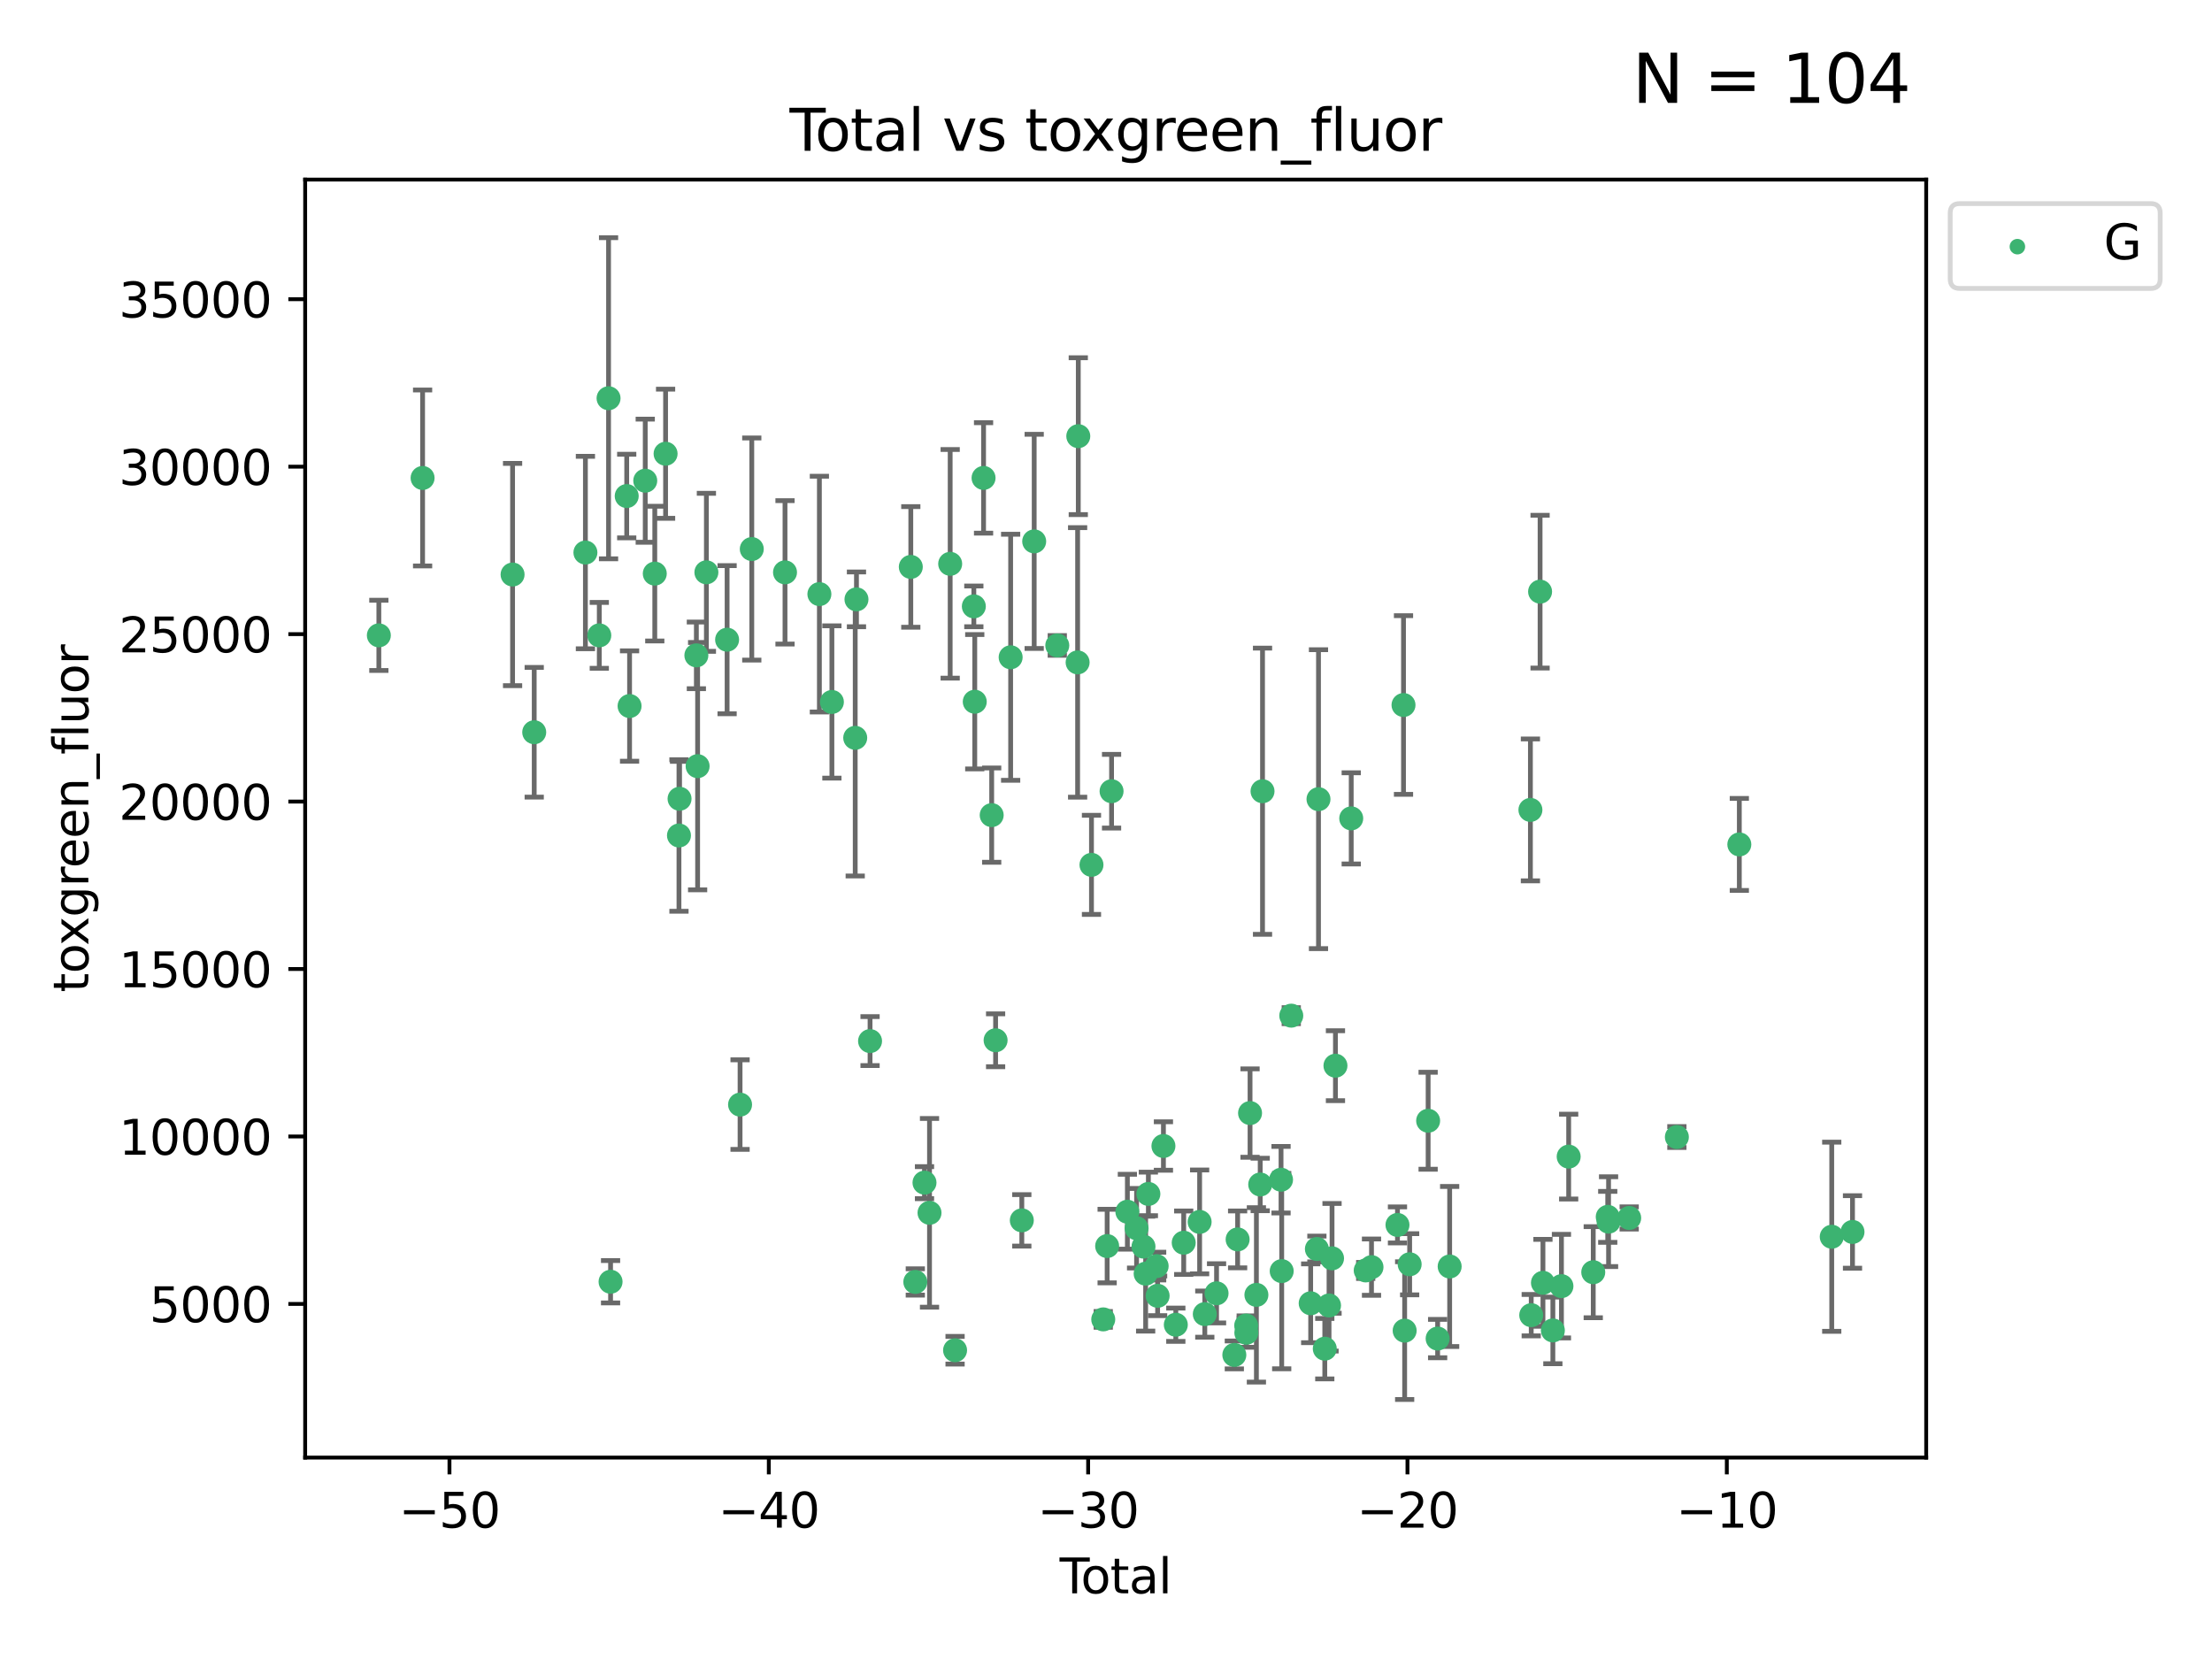 <?xml version="1.0" encoding="utf-8" standalone="no"?>
<!DOCTYPE svg PUBLIC "-//W3C//DTD SVG 1.1//EN"
  "http://www.w3.org/Graphics/SVG/1.1/DTD/svg11.dtd">
<svg xmlns:xlink="http://www.w3.org/1999/xlink" width="460.8pt" height="345.6pt" viewBox="0 0 460.8 345.6" xmlns="http://www.w3.org/2000/svg" version="1.1">
 <defs>
  <style type="text/css">*{stroke-linejoin: round; stroke-linecap: butt}</style>
 </defs>
 <g id="figure_1">
  <g id="patch_1">
   <path d="M 0 345.6 
L 460.8 345.6 
L 460.8 0 
L 0 0 
z
" style="fill: #ffffff"/>
  </g>
  <g id="axes_1">
   <g id="patch_2">
    <path d="M 63.571 303.64 
L 401.26 303.64 
L 401.26 37.411 
L 63.571 37.411 
z
" style="fill: #ffffff"/>
   </g>
   <g id="PathCollection_1">
    <defs>
     <path id="mc8d5a05f61" d="M 0 1.118 
C 0.297 1.118 0.581 1 0.791 0.791 
C 1 0.581 1.118 0.297 1.118 0 
C 1.118 -0.297 1 -0.581 0.791 -0.791 
C 0.581 -1 0.297 -1.118 0 -1.118 
C -0.297 -1.118 -0.581 -1 -0.791 -0.791 
C -1 -0.581 -1.118 -0.297 -1.118 0 
C -1.118 0.297 -1 0.581 -0.791 0.791 
C -0.581 1 -0.297 1.118 0 1.118 
z
" style="stroke: #3cb371"/>
    </defs>
    <g clip-path="url(#p5da7e0ab7d)">
     <use xlink:href="#mc8d5a05f61" x="78.921" y="132.355" style="fill: #3cb371; stroke: #3cb371"/>
     <use xlink:href="#mc8d5a05f61" x="88.034" y="99.568" style="fill: #3cb371; stroke: #3cb371"/>
     <use xlink:href="#mc8d5a05f61" x="106.779" y="119.685" style="fill: #3cb371; stroke: #3cb371"/>
     <use xlink:href="#mc8d5a05f61" x="111.287" y="152.54" style="fill: #3cb371; stroke: #3cb371"/>
     <use xlink:href="#mc8d5a05f61" x="121.953" y="115.105" style="fill: #3cb371; stroke: #3cb371"/>
     <use xlink:href="#mc8d5a05f61" x="124.844" y="132.357" style="fill: #3cb371; stroke: #3cb371"/>
     <use xlink:href="#mc8d5a05f61" x="126.774" y="82.96" style="fill: #3cb371; stroke: #3cb371"/>
     <use xlink:href="#mc8d5a05f61" x="127.192" y="267.011" style="fill: #3cb371; stroke: #3cb371"/>
     <use xlink:href="#mc8d5a05f61" x="130.556" y="103.336" style="fill: #3cb371; stroke: #3cb371"/>
     <use xlink:href="#mc8d5a05f61" x="131.152" y="147.082" style="fill: #3cb371; stroke: #3cb371"/>
     <use xlink:href="#mc8d5a05f61" x="134.417" y="100.136" style="fill: #3cb371; stroke: #3cb371"/>
     <use xlink:href="#mc8d5a05f61" x="136.403" y="119.494" style="fill: #3cb371; stroke: #3cb371"/>
     <use xlink:href="#mc8d5a05f61" x="138.654" y="94.521" style="fill: #3cb371; stroke: #3cb371"/>
     <use xlink:href="#mc8d5a05f61" x="141.442" y="174.046" style="fill: #3cb371; stroke: #3cb371"/>
     <use xlink:href="#mc8d5a05f61" x="141.564" y="166.398" style="fill: #3cb371; stroke: #3cb371"/>
     <use xlink:href="#mc8d5a05f61" x="145.066" y="136.525" style="fill: #3cb371; stroke: #3cb371"/>
     <use xlink:href="#mc8d5a05f61" x="145.326" y="159.605" style="fill: #3cb371; stroke: #3cb371"/>
     <use xlink:href="#mc8d5a05f61" x="147.155" y="119.223" style="fill: #3cb371; stroke: #3cb371"/>
     <use xlink:href="#mc8d5a05f61" x="151.469" y="133.258" style="fill: #3cb371; stroke: #3cb371"/>
     <use xlink:href="#mc8d5a05f61" x="154.169" y="230.11" style="fill: #3cb371; stroke: #3cb371"/>
     <use xlink:href="#mc8d5a05f61" x="156.61" y="114.375" style="fill: #3cb371; stroke: #3cb371"/>
     <use xlink:href="#mc8d5a05f61" x="163.533" y="119.23" style="fill: #3cb371; stroke: #3cb371"/>
     <use xlink:href="#mc8d5a05f61" x="170.693" y="123.763" style="fill: #3cb371; stroke: #3cb371"/>
     <use xlink:href="#mc8d5a05f61" x="173.299" y="146.233" style="fill: #3cb371; stroke: #3cb371"/>
     <use xlink:href="#mc8d5a05f61" x="178.157" y="153.704" style="fill: #3cb371; stroke: #3cb371"/>
     <use xlink:href="#mc8d5a05f61" x="178.418" y="124.857" style="fill: #3cb371; stroke: #3cb371"/>
     <use xlink:href="#mc8d5a05f61" x="181.248" y="216.875" style="fill: #3cb371; stroke: #3cb371"/>
     <use xlink:href="#mc8d5a05f61" x="189.737" y="118.098" style="fill: #3cb371; stroke: #3cb371"/>
     <use xlink:href="#mc8d5a05f61" x="190.676" y="267.051" style="fill: #3cb371; stroke: #3cb371"/>
     <use xlink:href="#mc8d5a05f61" x="192.59" y="246.368" style="fill: #3cb371; stroke: #3cb371"/>
     <use xlink:href="#mc8d5a05f61" x="193.635" y="252.652" style="fill: #3cb371; stroke: #3cb371"/>
     <use xlink:href="#mc8d5a05f61" x="197.939" y="117.456" style="fill: #3cb371; stroke: #3cb371"/>
     <use xlink:href="#mc8d5a05f61" x="198.959" y="281.279" style="fill: #3cb371; stroke: #3cb371"/>
     <use xlink:href="#mc8d5a05f61" x="202.868" y="126.317" style="fill: #3cb371; stroke: #3cb371"/>
     <use xlink:href="#mc8d5a05f61" x="203.06" y="146.182" style="fill: #3cb371; stroke: #3cb371"/>
     <use xlink:href="#mc8d5a05f61" x="204.894" y="99.56" style="fill: #3cb371; stroke: #3cb371"/>
     <use xlink:href="#mc8d5a05f61" x="206.587" y="169.806" style="fill: #3cb371; stroke: #3cb371"/>
     <use xlink:href="#mc8d5a05f61" x="207.402" y="216.706" style="fill: #3cb371; stroke: #3cb371"/>
     <use xlink:href="#mc8d5a05f61" x="210.536" y="136.922" style="fill: #3cb371; stroke: #3cb371"/>
     <use xlink:href="#mc8d5a05f61" x="212.862" y="254.221" style="fill: #3cb371; stroke: #3cb371"/>
     <use xlink:href="#mc8d5a05f61" x="215.441" y="112.778" style="fill: #3cb371; stroke: #3cb371"/>
     <use xlink:href="#mc8d5a05f61" x="220.251" y="134.458" style="fill: #3cb371; stroke: #3cb371"/>
     <use xlink:href="#mc8d5a05f61" x="224.488" y="137.991" style="fill: #3cb371; stroke: #3cb371"/>
     <use xlink:href="#mc8d5a05f61" x="224.627" y="90.863" style="fill: #3cb371; stroke: #3cb371"/>
     <use xlink:href="#mc8d5a05f61" x="227.375" y="180.163" style="fill: #3cb371; stroke: #3cb371"/>
     <use xlink:href="#mc8d5a05f61" x="229.827" y="274.852" style="fill: #3cb371; stroke: #3cb371"/>
     <use xlink:href="#mc8d5a05f61" x="230.639" y="259.579" style="fill: #3cb371; stroke: #3cb371"/>
     <use xlink:href="#mc8d5a05f61" x="231.56" y="164.825" style="fill: #3cb371; stroke: #3cb371"/>
     <use xlink:href="#mc8d5a05f61" x="234.853" y="252.423" style="fill: #3cb371; stroke: #3cb371"/>
     <use xlink:href="#mc8d5a05f61" x="236.771" y="255.865" style="fill: #3cb371; stroke: #3cb371"/>
     <use xlink:href="#mc8d5a05f61" x="238.211" y="259.692" style="fill: #3cb371; stroke: #3cb371"/>
     <use xlink:href="#mc8d5a05f61" x="238.66" y="265.325" style="fill: #3cb371; stroke: #3cb371"/>
     <use xlink:href="#mc8d5a05f61" x="239.227" y="248.718" style="fill: #3cb371; stroke: #3cb371"/>
     <use xlink:href="#mc8d5a05f61" x="240.951" y="263.752" style="fill: #3cb371; stroke: #3cb371"/>
     <use xlink:href="#mc8d5a05f61" x="241.154" y="269.94" style="fill: #3cb371; stroke: #3cb371"/>
     <use xlink:href="#mc8d5a05f61" x="242.364" y="238.732" style="fill: #3cb371; stroke: #3cb371"/>
     <use xlink:href="#mc8d5a05f61" x="244.944" y="275.967" style="fill: #3cb371; stroke: #3cb371"/>
     <use xlink:href="#mc8d5a05f61" x="246.589" y="258.881" style="fill: #3cb371; stroke: #3cb371"/>
     <use xlink:href="#mc8d5a05f61" x="249.904" y="254.546" style="fill: #3cb371; stroke: #3cb371"/>
     <use xlink:href="#mc8d5a05f61" x="250.982" y="273.753" style="fill: #3cb371; stroke: #3cb371"/>
     <use xlink:href="#mc8d5a05f61" x="253.43" y="269.422" style="fill: #3cb371; stroke: #3cb371"/>
     <use xlink:href="#mc8d5a05f61" x="257.133" y="282.255" style="fill: #3cb371; stroke: #3cb371"/>
     <use xlink:href="#mc8d5a05f61" x="257.82" y="258.192" style="fill: #3cb371; stroke: #3cb371"/>
     <use xlink:href="#mc8d5a05f61" x="259.608" y="276.133" style="fill: #3cb371; stroke: #3cb371"/>
     <use xlink:href="#mc8d5a05f61" x="259.636" y="277.644" style="fill: #3cb371; stroke: #3cb371"/>
     <use xlink:href="#mc8d5a05f61" x="260.408" y="231.873" style="fill: #3cb371; stroke: #3cb371"/>
     <use xlink:href="#mc8d5a05f61" x="261.731" y="269.747" style="fill: #3cb371; stroke: #3cb371"/>
     <use xlink:href="#mc8d5a05f61" x="262.525" y="246.749" style="fill: #3cb371; stroke: #3cb371"/>
     <use xlink:href="#mc8d5a05f61" x="263.007" y="164.829" style="fill: #3cb371; stroke: #3cb371"/>
     <use xlink:href="#mc8d5a05f61" x="266.864" y="245.755" style="fill: #3cb371; stroke: #3cb371"/>
     <use xlink:href="#mc8d5a05f61" x="267.002" y="264.794" style="fill: #3cb371; stroke: #3cb371"/>
     <use xlink:href="#mc8d5a05f61" x="268.995" y="211.581" style="fill: #3cb371; stroke: #3cb371"/>
     <use xlink:href="#mc8d5a05f61" x="273.038" y="271.497" style="fill: #3cb371; stroke: #3cb371"/>
     <use xlink:href="#mc8d5a05f61" x="274.332" y="260.186" style="fill: #3cb371; stroke: #3cb371"/>
     <use xlink:href="#mc8d5a05f61" x="274.666" y="166.481" style="fill: #3cb371; stroke: #3cb371"/>
     <use xlink:href="#mc8d5a05f61" x="275.977" y="280.956" style="fill: #3cb371; stroke: #3cb371"/>
     <use xlink:href="#mc8d5a05f61" x="276.862" y="271.952" style="fill: #3cb371; stroke: #3cb371"/>
     <use xlink:href="#mc8d5a05f61" x="277.488" y="262.134" style="fill: #3cb371; stroke: #3cb371"/>
     <use xlink:href="#mc8d5a05f61" x="278.2" y="222.005" style="fill: #3cb371; stroke: #3cb371"/>
     <use xlink:href="#mc8d5a05f61" x="281.485" y="170.482" style="fill: #3cb371; stroke: #3cb371"/>
     <use xlink:href="#mc8d5a05f61" x="284.501" y="264.655" style="fill: #3cb371; stroke: #3cb371"/>
     <use xlink:href="#mc8d5a05f61" x="285.709" y="263.968" style="fill: #3cb371; stroke: #3cb371"/>
     <use xlink:href="#mc8d5a05f61" x="291.12" y="255.176" style="fill: #3cb371; stroke: #3cb371"/>
     <use xlink:href="#mc8d5a05f61" x="292.376" y="146.868" style="fill: #3cb371; stroke: #3cb371"/>
     <use xlink:href="#mc8d5a05f61" x="292.616" y="277.195" style="fill: #3cb371; stroke: #3cb371"/>
     <use xlink:href="#mc8d5a05f61" x="293.657" y="263.37" style="fill: #3cb371; stroke: #3cb371"/>
     <use xlink:href="#mc8d5a05f61" x="297.507" y="233.473" style="fill: #3cb371; stroke: #3cb371"/>
     <use xlink:href="#mc8d5a05f61" x="299.487" y="278.848" style="fill: #3cb371; stroke: #3cb371"/>
     <use xlink:href="#mc8d5a05f61" x="301.99" y="263.832" style="fill: #3cb371; stroke: #3cb371"/>
     <use xlink:href="#mc8d5a05f61" x="318.814" y="168.718" style="fill: #3cb371; stroke: #3cb371"/>
     <use xlink:href="#mc8d5a05f61" x="318.983" y="273.974" style="fill: #3cb371; stroke: #3cb371"/>
     <use xlink:href="#mc8d5a05f61" x="320.828" y="123.252" style="fill: #3cb371; stroke: #3cb371"/>
     <use xlink:href="#mc8d5a05f61" x="321.424" y="267.234" style="fill: #3cb371; stroke: #3cb371"/>
     <use xlink:href="#mc8d5a05f61" x="323.49" y="277.15" style="fill: #3cb371; stroke: #3cb371"/>
     <use xlink:href="#mc8d5a05f61" x="325.277" y="267.926" style="fill: #3cb371; stroke: #3cb371"/>
     <use xlink:href="#mc8d5a05f61" x="326.783" y="240.944" style="fill: #3cb371; stroke: #3cb371"/>
     <use xlink:href="#mc8d5a05f61" x="331.904" y="265.024" style="fill: #3cb371; stroke: #3cb371"/>
     <use xlink:href="#mc8d5a05f61" x="334.921" y="253.492" style="fill: #3cb371; stroke: #3cb371"/>
     <use xlink:href="#mc8d5a05f61" x="335.094" y="254.494" style="fill: #3cb371; stroke: #3cb371"/>
     <use xlink:href="#mc8d5a05f61" x="339.39" y="253.723" style="fill: #3cb371; stroke: #3cb371"/>
     <use xlink:href="#mc8d5a05f61" x="349.323" y="236.865" style="fill: #3cb371; stroke: #3cb371"/>
     <use xlink:href="#mc8d5a05f61" x="362.334" y="175.91" style="fill: #3cb371; stroke: #3cb371"/>
     <use xlink:href="#mc8d5a05f61" x="381.585" y="257.636" style="fill: #3cb371; stroke: #3cb371"/>
     <use xlink:href="#mc8d5a05f61" x="385.911" y="256.636" style="fill: #3cb371; stroke: #3cb371"/>
    </g>
   </g>
   <g id="matplotlib.axis_1">
    <g id="xtick_1">
     <g id="line2d_1">
      <defs>
       <path id="m13ebf46a18" d="M 0 0 
L 0 3.5 
" style="stroke: #000000; stroke-width: 0.8"/>
      </defs>
      <g>
       <use xlink:href="#m13ebf46a18" x="93.632" y="303.64" style="stroke: #000000; stroke-width: 0.8"/>
      </g>
     </g>
     <g id="text_1">
      <!-- −50 -->
      <g transform="translate(83.08 318.238)scale(0.1 -0.1)">
       <defs>
        <path id="DejaVuSans-2212" d="M 678 2272 
L 4684 2272 
L 4684 1741 
L 678 1741 
L 678 2272 
z
" transform="scale(0.016)"/>
        <path id="DejaVuSans-35" d="M 691 4666 
L 3169 4666 
L 3169 4134 
L 1269 4134 
L 1269 2991 
Q 1406 3038 1543 3061 
Q 1681 3084 1819 3084 
Q 2600 3084 3056 2656 
Q 3513 2228 3513 1497 
Q 3513 744 3044 326 
Q 2575 -91 1722 -91 
Q 1428 -91 1123 -41 
Q 819 9 494 109 
L 494 744 
Q 775 591 1075 516 
Q 1375 441 1709 441 
Q 2250 441 2565 725 
Q 2881 1009 2881 1497 
Q 2881 1984 2565 2268 
Q 2250 2553 1709 2553 
Q 1456 2553 1204 2497 
Q 953 2441 691 2322 
L 691 4666 
z
" transform="scale(0.016)"/>
        <path id="DejaVuSans-30" d="M 2034 4250 
Q 1547 4250 1301 3770 
Q 1056 3291 1056 2328 
Q 1056 1369 1301 889 
Q 1547 409 2034 409 
Q 2525 409 2770 889 
Q 3016 1369 3016 2328 
Q 3016 3291 2770 3770 
Q 2525 4250 2034 4250 
z
M 2034 4750 
Q 2819 4750 3233 4129 
Q 3647 3509 3647 2328 
Q 3647 1150 3233 529 
Q 2819 -91 2034 -91 
Q 1250 -91 836 529 
Q 422 1150 422 2328 
Q 422 3509 836 4129 
Q 1250 4750 2034 4750 
z
" transform="scale(0.016)"/>
       </defs>
       <use xlink:href="#DejaVuSans-2212"/>
       <use xlink:href="#DejaVuSans-35" x="83.789"/>
       <use xlink:href="#DejaVuSans-30" x="147.412"/>
      </g>
     </g>
    </g>
    <g id="xtick_2">
     <g id="line2d_2">
      <g>
       <use xlink:href="#m13ebf46a18" x="160.156" y="303.64" style="stroke: #000000; stroke-width: 0.8"/>
      </g>
     </g>
     <g id="text_2">
      <!-- −40 -->
      <g transform="translate(149.604 318.238)scale(0.1 -0.1)">
       <defs>
        <path id="DejaVuSans-34" d="M 2419 4116 
L 825 1625 
L 2419 1625 
L 2419 4116 
z
M 2253 4666 
L 3047 4666 
L 3047 1625 
L 3713 1625 
L 3713 1100 
L 3047 1100 
L 3047 0 
L 2419 0 
L 2419 1100 
L 313 1100 
L 313 1709 
L 2253 4666 
z
" transform="scale(0.016)"/>
       </defs>
       <use xlink:href="#DejaVuSans-2212"/>
       <use xlink:href="#DejaVuSans-34" x="83.789"/>
       <use xlink:href="#DejaVuSans-30" x="147.412"/>
      </g>
     </g>
    </g>
    <g id="xtick_3">
     <g id="line2d_3">
      <g>
       <use xlink:href="#m13ebf46a18" x="226.68" y="303.64" style="stroke: #000000; stroke-width: 0.8"/>
      </g>
     </g>
     <g id="text_3">
      <!-- −30 -->
      <g transform="translate(216.127 318.238)scale(0.1 -0.1)">
       <defs>
        <path id="DejaVuSans-33" d="M 2597 2516 
Q 3050 2419 3304 2112 
Q 3559 1806 3559 1356 
Q 3559 666 3084 287 
Q 2609 -91 1734 -91 
Q 1441 -91 1130 -33 
Q 819 25 488 141 
L 488 750 
Q 750 597 1062 519 
Q 1375 441 1716 441 
Q 2309 441 2620 675 
Q 2931 909 2931 1356 
Q 2931 1769 2642 2001 
Q 2353 2234 1838 2234 
L 1294 2234 
L 1294 2753 
L 1863 2753 
Q 2328 2753 2575 2939 
Q 2822 3125 2822 3475 
Q 2822 3834 2567 4026 
Q 2313 4219 1838 4219 
Q 1578 4219 1281 4162 
Q 984 4106 628 3988 
L 628 4550 
Q 988 4650 1302 4700 
Q 1616 4750 1894 4750 
Q 2613 4750 3031 4423 
Q 3450 4097 3450 3541 
Q 3450 3153 3228 2886 
Q 3006 2619 2597 2516 
z
" transform="scale(0.016)"/>
       </defs>
       <use xlink:href="#DejaVuSans-2212"/>
       <use xlink:href="#DejaVuSans-33" x="83.789"/>
       <use xlink:href="#DejaVuSans-30" x="147.412"/>
      </g>
     </g>
    </g>
    <g id="xtick_4">
     <g id="line2d_4">
      <g>
       <use xlink:href="#m13ebf46a18" x="293.203" y="303.64" style="stroke: #000000; stroke-width: 0.8"/>
      </g>
     </g>
     <g id="text_4">
      <!-- −20 -->
      <g transform="translate(282.651 318.238)scale(0.1 -0.1)">
       <defs>
        <path id="DejaVuSans-32" d="M 1228 531 
L 3431 531 
L 3431 0 
L 469 0 
L 469 531 
Q 828 903 1448 1529 
Q 2069 2156 2228 2338 
Q 2531 2678 2651 2914 
Q 2772 3150 2772 3378 
Q 2772 3750 2511 3984 
Q 2250 4219 1831 4219 
Q 1534 4219 1204 4116 
Q 875 4013 500 3803 
L 500 4441 
Q 881 4594 1212 4672 
Q 1544 4750 1819 4750 
Q 2544 4750 2975 4387 
Q 3406 4025 3406 3419 
Q 3406 3131 3298 2873 
Q 3191 2616 2906 2266 
Q 2828 2175 2409 1742 
Q 1991 1309 1228 531 
z
" transform="scale(0.016)"/>
       </defs>
       <use xlink:href="#DejaVuSans-2212"/>
       <use xlink:href="#DejaVuSans-32" x="83.789"/>
       <use xlink:href="#DejaVuSans-30" x="147.412"/>
      </g>
     </g>
    </g>
    <g id="xtick_5">
     <g id="line2d_5">
      <g>
       <use xlink:href="#m13ebf46a18" x="359.727" y="303.64" style="stroke: #000000; stroke-width: 0.8"/>
      </g>
     </g>
     <g id="text_5">
      <!-- −10 -->
      <g transform="translate(349.174 318.238)scale(0.1 -0.1)">
       <defs>
        <path id="DejaVuSans-31" d="M 794 531 
L 1825 531 
L 1825 4091 
L 703 3866 
L 703 4441 
L 1819 4666 
L 2450 4666 
L 2450 531 
L 3481 531 
L 3481 0 
L 794 0 
L 794 531 
z
" transform="scale(0.016)"/>
       </defs>
       <use xlink:href="#DejaVuSans-2212"/>
       <use xlink:href="#DejaVuSans-31" x="83.789"/>
       <use xlink:href="#DejaVuSans-30" x="147.412"/>
      </g>
     </g>
    </g>
    <g id="text_6">
     <!-- Total -->
     <g transform="translate(220.739 331.917)scale(0.1 -0.1)">
      <defs>
       <path id="DejaVuSans-54" d="M -19 4666 
L 3928 4666 
L 3928 4134 
L 2272 4134 
L 2272 0 
L 1638 0 
L 1638 4134 
L -19 4134 
L -19 4666 
z
" transform="scale(0.016)"/>
       <path id="DejaVuSans-6f" d="M 1959 3097 
Q 1497 3097 1228 2736 
Q 959 2375 959 1747 
Q 959 1119 1226 758 
Q 1494 397 1959 397 
Q 2419 397 2687 759 
Q 2956 1122 2956 1747 
Q 2956 2369 2687 2733 
Q 2419 3097 1959 3097 
z
M 1959 3584 
Q 2709 3584 3137 3096 
Q 3566 2609 3566 1747 
Q 3566 888 3137 398 
Q 2709 -91 1959 -91 
Q 1206 -91 779 398 
Q 353 888 353 1747 
Q 353 2609 779 3096 
Q 1206 3584 1959 3584 
z
" transform="scale(0.016)"/>
       <path id="DejaVuSans-74" d="M 1172 4494 
L 1172 3500 
L 2356 3500 
L 2356 3053 
L 1172 3053 
L 1172 1153 
Q 1172 725 1289 603 
Q 1406 481 1766 481 
L 2356 481 
L 2356 0 
L 1766 0 
Q 1100 0 847 248 
Q 594 497 594 1153 
L 594 3053 
L 172 3053 
L 172 3500 
L 594 3500 
L 594 4494 
L 1172 4494 
z
" transform="scale(0.016)"/>
       <path id="DejaVuSans-61" d="M 2194 1759 
Q 1497 1759 1228 1600 
Q 959 1441 959 1056 
Q 959 750 1161 570 
Q 1363 391 1709 391 
Q 2188 391 2477 730 
Q 2766 1069 2766 1631 
L 2766 1759 
L 2194 1759 
z
M 3341 1997 
L 3341 0 
L 2766 0 
L 2766 531 
Q 2569 213 2275 61 
Q 1981 -91 1556 -91 
Q 1019 -91 701 211 
Q 384 513 384 1019 
Q 384 1609 779 1909 
Q 1175 2209 1959 2209 
L 2766 2209 
L 2766 2266 
Q 2766 2663 2505 2880 
Q 2244 3097 1772 3097 
Q 1472 3097 1187 3025 
Q 903 2953 641 2809 
L 641 3341 
Q 956 3463 1253 3523 
Q 1550 3584 1831 3584 
Q 2591 3584 2966 3190 
Q 3341 2797 3341 1997 
z
" transform="scale(0.016)"/>
       <path id="DejaVuSans-6c" d="M 603 4863 
L 1178 4863 
L 1178 0 
L 603 0 
L 603 4863 
z
" transform="scale(0.016)"/>
      </defs>
      <use xlink:href="#DejaVuSans-54"/>
      <use xlink:href="#DejaVuSans-6f" x="44.084"/>
      <use xlink:href="#DejaVuSans-74" x="105.266"/>
      <use xlink:href="#DejaVuSans-61" x="144.475"/>
      <use xlink:href="#DejaVuSans-6c" x="205.754"/>
     </g>
    </g>
   </g>
   <g id="matplotlib.axis_2">
    <g id="ytick_1">
     <g id="line2d_6">
      <defs>
       <path id="m11243f948c" d="M 0 0 
L -3.5 0 
" style="stroke: #000000; stroke-width: 0.8"/>
      </defs>
      <g>
       <use xlink:href="#m11243f948c" x="63.571" y="271.633" style="stroke: #000000; stroke-width: 0.8"/>
      </g>
     </g>
     <g id="text_7">
      <!-- 5000 -->
      <g transform="translate(31.121 275.432)scale(0.1 -0.1)">
       <use xlink:href="#DejaVuSans-35"/>
       <use xlink:href="#DejaVuSans-30" x="63.623"/>
       <use xlink:href="#DejaVuSans-30" x="127.246"/>
       <use xlink:href="#DejaVuSans-30" x="190.869"/>
      </g>
     </g>
    </g>
    <g id="ytick_2">
     <g id="line2d_7">
      <g>
       <use xlink:href="#m11243f948c" x="63.571" y="236.749" style="stroke: #000000; stroke-width: 0.8"/>
      </g>
     </g>
     <g id="text_8">
      <!-- 10000 -->
      <g transform="translate(24.759 240.548)scale(0.1 -0.1)">
       <use xlink:href="#DejaVuSans-31"/>
       <use xlink:href="#DejaVuSans-30" x="63.623"/>
       <use xlink:href="#DejaVuSans-30" x="127.246"/>
       <use xlink:href="#DejaVuSans-30" x="190.869"/>
       <use xlink:href="#DejaVuSans-30" x="254.492"/>
      </g>
     </g>
    </g>
    <g id="ytick_3">
     <g id="line2d_8">
      <g>
       <use xlink:href="#m11243f948c" x="63.571" y="201.865" style="stroke: #000000; stroke-width: 0.8"/>
      </g>
     </g>
     <g id="text_9">
      <!-- 15000 -->
      <g transform="translate(24.759 205.664)scale(0.1 -0.1)">
       <use xlink:href="#DejaVuSans-31"/>
       <use xlink:href="#DejaVuSans-35" x="63.623"/>
       <use xlink:href="#DejaVuSans-30" x="127.246"/>
       <use xlink:href="#DejaVuSans-30" x="190.869"/>
       <use xlink:href="#DejaVuSans-30" x="254.492"/>
      </g>
     </g>
    </g>
    <g id="ytick_4">
     <g id="line2d_9">
      <g>
       <use xlink:href="#m11243f948c" x="63.571" y="166.981" style="stroke: #000000; stroke-width: 0.8"/>
      </g>
     </g>
     <g id="text_10">
      <!-- 20000 -->
      <g transform="translate(24.759 170.78)scale(0.1 -0.1)">
       <use xlink:href="#DejaVuSans-32"/>
       <use xlink:href="#DejaVuSans-30" x="63.623"/>
       <use xlink:href="#DejaVuSans-30" x="127.246"/>
       <use xlink:href="#DejaVuSans-30" x="190.869"/>
       <use xlink:href="#DejaVuSans-30" x="254.492"/>
      </g>
     </g>
    </g>
    <g id="ytick_5">
     <g id="line2d_10">
      <g>
       <use xlink:href="#m11243f948c" x="63.571" y="132.097" style="stroke: #000000; stroke-width: 0.8"/>
      </g>
     </g>
     <g id="text_11">
      <!-- 25000 -->
      <g transform="translate(24.759 135.896)scale(0.1 -0.1)">
       <use xlink:href="#DejaVuSans-32"/>
       <use xlink:href="#DejaVuSans-35" x="63.623"/>
       <use xlink:href="#DejaVuSans-30" x="127.246"/>
       <use xlink:href="#DejaVuSans-30" x="190.869"/>
       <use xlink:href="#DejaVuSans-30" x="254.492"/>
      </g>
     </g>
    </g>
    <g id="ytick_6">
     <g id="line2d_11">
      <g>
       <use xlink:href="#m11243f948c" x="63.571" y="97.213" style="stroke: #000000; stroke-width: 0.8"/>
      </g>
     </g>
     <g id="text_12">
      <!-- 30000 -->
      <g transform="translate(24.759 101.013)scale(0.1 -0.1)">
       <use xlink:href="#DejaVuSans-33"/>
       <use xlink:href="#DejaVuSans-30" x="63.623"/>
       <use xlink:href="#DejaVuSans-30" x="127.246"/>
       <use xlink:href="#DejaVuSans-30" x="190.869"/>
       <use xlink:href="#DejaVuSans-30" x="254.492"/>
      </g>
     </g>
    </g>
    <g id="ytick_7">
     <g id="line2d_12">
      <g>
       <use xlink:href="#m11243f948c" x="63.571" y="62.33" style="stroke: #000000; stroke-width: 0.8"/>
      </g>
     </g>
     <g id="text_13">
      <!-- 35000 -->
      <g transform="translate(24.759 66.129)scale(0.1 -0.1)">
       <use xlink:href="#DejaVuSans-33"/>
       <use xlink:href="#DejaVuSans-35" x="63.623"/>
       <use xlink:href="#DejaVuSans-30" x="127.246"/>
       <use xlink:href="#DejaVuSans-30" x="190.869"/>
       <use xlink:href="#DejaVuSans-30" x="254.492"/>
      </g>
     </g>
    </g>
    <g id="text_14">
     <!-- toxgreen_fluor -->
     <g transform="translate(18.401 206.72)rotate(-90)scale(0.1 -0.1)">
      <defs>
       <path id="DejaVuSans-78" d="M 3513 3500 
L 2247 1797 
L 3578 0 
L 2900 0 
L 1881 1375 
L 863 0 
L 184 0 
L 1544 1831 
L 300 3500 
L 978 3500 
L 1906 2253 
L 2834 3500 
L 3513 3500 
z
" transform="scale(0.016)"/>
       <path id="DejaVuSans-67" d="M 2906 1791 
Q 2906 2416 2648 2759 
Q 2391 3103 1925 3103 
Q 1463 3103 1205 2759 
Q 947 2416 947 1791 
Q 947 1169 1205 825 
Q 1463 481 1925 481 
Q 2391 481 2648 825 
Q 2906 1169 2906 1791 
z
M 3481 434 
Q 3481 -459 3084 -895 
Q 2688 -1331 1869 -1331 
Q 1566 -1331 1297 -1286 
Q 1028 -1241 775 -1147 
L 775 -588 
Q 1028 -725 1275 -790 
Q 1522 -856 1778 -856 
Q 2344 -856 2625 -561 
Q 2906 -266 2906 331 
L 2906 616 
Q 2728 306 2450 153 
Q 2172 0 1784 0 
Q 1141 0 747 490 
Q 353 981 353 1791 
Q 353 2603 747 3093 
Q 1141 3584 1784 3584 
Q 2172 3584 2450 3431 
Q 2728 3278 2906 2969 
L 2906 3500 
L 3481 3500 
L 3481 434 
z
" transform="scale(0.016)"/>
       <path id="DejaVuSans-72" d="M 2631 2963 
Q 2534 3019 2420 3045 
Q 2306 3072 2169 3072 
Q 1681 3072 1420 2755 
Q 1159 2438 1159 1844 
L 1159 0 
L 581 0 
L 581 3500 
L 1159 3500 
L 1159 2956 
Q 1341 3275 1631 3429 
Q 1922 3584 2338 3584 
Q 2397 3584 2469 3576 
Q 2541 3569 2628 3553 
L 2631 2963 
z
" transform="scale(0.016)"/>
       <path id="DejaVuSans-65" d="M 3597 1894 
L 3597 1613 
L 953 1613 
Q 991 1019 1311 708 
Q 1631 397 2203 397 
Q 2534 397 2845 478 
Q 3156 559 3463 722 
L 3463 178 
Q 3153 47 2828 -22 
Q 2503 -91 2169 -91 
Q 1331 -91 842 396 
Q 353 884 353 1716 
Q 353 2575 817 3079 
Q 1281 3584 2069 3584 
Q 2775 3584 3186 3129 
Q 3597 2675 3597 1894 
z
M 3022 2063 
Q 3016 2534 2758 2815 
Q 2500 3097 2075 3097 
Q 1594 3097 1305 2825 
Q 1016 2553 972 2059 
L 3022 2063 
z
" transform="scale(0.016)"/>
       <path id="DejaVuSans-6e" d="M 3513 2113 
L 3513 0 
L 2938 0 
L 2938 2094 
Q 2938 2591 2744 2837 
Q 2550 3084 2163 3084 
Q 1697 3084 1428 2787 
Q 1159 2491 1159 1978 
L 1159 0 
L 581 0 
L 581 3500 
L 1159 3500 
L 1159 2956 
Q 1366 3272 1645 3428 
Q 1925 3584 2291 3584 
Q 2894 3584 3203 3211 
Q 3513 2838 3513 2113 
z
" transform="scale(0.016)"/>
       <path id="DejaVuSans-5f" d="M 3263 -1063 
L 3263 -1509 
L -63 -1509 
L -63 -1063 
L 3263 -1063 
z
" transform="scale(0.016)"/>
       <path id="DejaVuSans-66" d="M 2375 4863 
L 2375 4384 
L 1825 4384 
Q 1516 4384 1395 4259 
Q 1275 4134 1275 3809 
L 1275 3500 
L 2222 3500 
L 2222 3053 
L 1275 3053 
L 1275 0 
L 697 0 
L 697 3053 
L 147 3053 
L 147 3500 
L 697 3500 
L 697 3744 
Q 697 4328 969 4595 
Q 1241 4863 1831 4863 
L 2375 4863 
z
" transform="scale(0.016)"/>
       <path id="DejaVuSans-75" d="M 544 1381 
L 544 3500 
L 1119 3500 
L 1119 1403 
Q 1119 906 1312 657 
Q 1506 409 1894 409 
Q 2359 409 2629 706 
Q 2900 1003 2900 1516 
L 2900 3500 
L 3475 3500 
L 3475 0 
L 2900 0 
L 2900 538 
Q 2691 219 2414 64 
Q 2138 -91 1772 -91 
Q 1169 -91 856 284 
Q 544 659 544 1381 
z
M 1991 3584 
L 1991 3584 
z
" transform="scale(0.016)"/>
      </defs>
      <use xlink:href="#DejaVuSans-74"/>
      <use xlink:href="#DejaVuSans-6f" x="39.209"/>
      <use xlink:href="#DejaVuSans-78" x="97.266"/>
      <use xlink:href="#DejaVuSans-67" x="156.445"/>
      <use xlink:href="#DejaVuSans-72" x="219.922"/>
      <use xlink:href="#DejaVuSans-65" x="258.785"/>
      <use xlink:href="#DejaVuSans-65" x="320.309"/>
      <use xlink:href="#DejaVuSans-6e" x="381.832"/>
      <use xlink:href="#DejaVuSans-5f" x="445.211"/>
      <use xlink:href="#DejaVuSans-66" x="495.211"/>
      <use xlink:href="#DejaVuSans-6c" x="530.416"/>
      <use xlink:href="#DejaVuSans-75" x="558.199"/>
      <use xlink:href="#DejaVuSans-6f" x="621.578"/>
      <use xlink:href="#DejaVuSans-72" x="682.76"/>
     </g>
    </g>
   </g>
   <g id="LineCollection_1">
    <path d="M 78.921 139.669 
L 78.921 125.041 
" clip-path="url(#p5da7e0ab7d)" style="fill: none; stroke: #696969"/>
    <path d="M 88.034 117.897 
L 88.034 81.238 
" clip-path="url(#p5da7e0ab7d)" style="fill: none; stroke: #696969"/>
    <path d="M 106.779 142.836 
L 106.779 96.534 
" clip-path="url(#p5da7e0ab7d)" style="fill: none; stroke: #696969"/>
    <path d="M 111.287 166.051 
L 111.287 139.029 
" clip-path="url(#p5da7e0ab7d)" style="fill: none; stroke: #696969"/>
    <path d="M 121.953 135.15 
L 121.953 95.061 
" clip-path="url(#p5da7e0ab7d)" style="fill: none; stroke: #696969"/>
    <path d="M 124.844 139.215 
L 124.844 125.498 
" clip-path="url(#p5da7e0ab7d)" style="fill: none; stroke: #696969"/>
    <path d="M 126.774 116.408 
L 126.774 49.513 
" clip-path="url(#p5da7e0ab7d)" style="fill: none; stroke: #696969"/>
    <path d="M 127.192 271.423 
L 127.192 262.598 
" clip-path="url(#p5da7e0ab7d)" style="fill: none; stroke: #696969"/>
    <path d="M 130.556 112.044 
L 130.556 94.628 
" clip-path="url(#p5da7e0ab7d)" style="fill: none; stroke: #696969"/>
    <path d="M 131.152 158.578 
L 131.152 135.585 
" clip-path="url(#p5da7e0ab7d)" style="fill: none; stroke: #696969"/>
    <path d="M 134.417 112.962 
L 134.417 87.311 
" clip-path="url(#p5da7e0ab7d)" style="fill: none; stroke: #696969"/>
    <path d="M 136.403 133.526 
L 136.403 105.461 
" clip-path="url(#p5da7e0ab7d)" style="fill: none; stroke: #696969"/>
    <path d="M 138.654 107.973 
L 138.654 81.069 
" clip-path="url(#p5da7e0ab7d)" style="fill: none; stroke: #696969"/>
    <path d="M 141.442 189.831 
L 141.442 158.261 
" clip-path="url(#p5da7e0ab7d)" style="fill: none; stroke: #696969"/>
    <path d="M 141.564 174.194 
L 141.564 158.602 
" clip-path="url(#p5da7e0ab7d)" style="fill: none; stroke: #696969"/>
    <path d="M 145.066 143.465 
L 145.066 129.585 
" clip-path="url(#p5da7e0ab7d)" style="fill: none; stroke: #696969"/>
    <path d="M 145.326 185.37 
L 145.326 133.84 
" clip-path="url(#p5da7e0ab7d)" style="fill: none; stroke: #696969"/>
    <path d="M 147.155 135.683 
L 147.155 102.763 
" clip-path="url(#p5da7e0ab7d)" style="fill: none; stroke: #696969"/>
    <path d="M 151.469 148.687 
L 151.469 117.829 
" clip-path="url(#p5da7e0ab7d)" style="fill: none; stroke: #696969"/>
    <path d="M 154.169 239.44 
L 154.169 220.78 
" clip-path="url(#p5da7e0ab7d)" style="fill: none; stroke: #696969"/>
    <path d="M 156.61 137.51 
L 156.61 91.24 
" clip-path="url(#p5da7e0ab7d)" style="fill: none; stroke: #696969"/>
    <path d="M 163.533 134.165 
L 163.533 104.295 
" clip-path="url(#p5da7e0ab7d)" style="fill: none; stroke: #696969"/>
    <path d="M 170.693 148.32 
L 170.693 99.206 
" clip-path="url(#p5da7e0ab7d)" style="fill: none; stroke: #696969"/>
    <path d="M 173.299 162.094 
L 173.299 130.372 
" clip-path="url(#p5da7e0ab7d)" style="fill: none; stroke: #696969"/>
    <path d="M 178.157 182.486 
L 178.157 124.923 
" clip-path="url(#p5da7e0ab7d)" style="fill: none; stroke: #696969"/>
    <path d="M 178.418 130.561 
L 178.418 119.154 
" clip-path="url(#p5da7e0ab7d)" style="fill: none; stroke: #696969"/>
    <path d="M 181.248 221.973 
L 181.248 211.777 
" clip-path="url(#p5da7e0ab7d)" style="fill: none; stroke: #696969"/>
    <path d="M 189.737 130.662 
L 189.737 105.533 
" clip-path="url(#p5da7e0ab7d)" style="fill: none; stroke: #696969"/>
    <path d="M 190.676 269.797 
L 190.676 264.305 
" clip-path="url(#p5da7e0ab7d)" style="fill: none; stroke: #696969"/>
    <path d="M 192.59 249.704 
L 192.59 243.033 
" clip-path="url(#p5da7e0ab7d)" style="fill: none; stroke: #696969"/>
    <path d="M 193.635 272.307 
L 193.635 232.996 
" clip-path="url(#p5da7e0ab7d)" style="fill: none; stroke: #696969"/>
    <path d="M 197.939 141.273 
L 197.939 93.639 
" clip-path="url(#p5da7e0ab7d)" style="fill: none; stroke: #696969"/>
    <path d="M 198.959 284.162 
L 198.959 278.397 
" clip-path="url(#p5da7e0ab7d)" style="fill: none; stroke: #696969"/>
    <path d="M 202.868 130.562 
L 202.868 122.072 
" clip-path="url(#p5da7e0ab7d)" style="fill: none; stroke: #696969"/>
    <path d="M 203.06 160.176 
L 203.06 132.188 
" clip-path="url(#p5da7e0ab7d)" style="fill: none; stroke: #696969"/>
    <path d="M 204.894 111.064 
L 204.894 88.056 
" clip-path="url(#p5da7e0ab7d)" style="fill: none; stroke: #696969"/>
    <path d="M 206.587 179.628 
L 206.587 159.985 
" clip-path="url(#p5da7e0ab7d)" style="fill: none; stroke: #696969"/>
    <path d="M 207.402 222.216 
L 207.402 211.197 
" clip-path="url(#p5da7e0ab7d)" style="fill: none; stroke: #696969"/>
    <path d="M 210.536 162.552 
L 210.536 111.293 
" clip-path="url(#p5da7e0ab7d)" style="fill: none; stroke: #696969"/>
    <path d="M 212.862 259.583 
L 212.862 248.86 
" clip-path="url(#p5da7e0ab7d)" style="fill: none; stroke: #696969"/>
    <path d="M 215.441 135.084 
L 215.441 90.473 
" clip-path="url(#p5da7e0ab7d)" style="fill: none; stroke: #696969"/>
    <path d="M 220.251 136.513 
L 220.251 132.403 
" clip-path="url(#p5da7e0ab7d)" style="fill: none; stroke: #696969"/>
    <path d="M 224.488 166.064 
L 224.488 109.918 
" clip-path="url(#p5da7e0ab7d)" style="fill: none; stroke: #696969"/>
    <path d="M 224.627 107.199 
L 224.627 74.526 
" clip-path="url(#p5da7e0ab7d)" style="fill: none; stroke: #696969"/>
    <path d="M 227.375 190.489 
L 227.375 169.837 
" clip-path="url(#p5da7e0ab7d)" style="fill: none; stroke: #696969"/>
    <path d="M 229.827 276.493 
L 229.827 273.211 
" clip-path="url(#p5da7e0ab7d)" style="fill: none; stroke: #696969"/>
    <path d="M 230.639 267.241 
L 230.639 251.917 
" clip-path="url(#p5da7e0ab7d)" style="fill: none; stroke: #696969"/>
    <path d="M 231.56 172.498 
L 231.56 157.152 
" clip-path="url(#p5da7e0ab7d)" style="fill: none; stroke: #696969"/>
    <path d="M 234.853 260.222 
L 234.853 244.625 
" clip-path="url(#p5da7e0ab7d)" style="fill: none; stroke: #696969"/>
    <path d="M 236.771 264.151 
L 236.771 247.58 
" clip-path="url(#p5da7e0ab7d)" style="fill: none; stroke: #696969"/>
    <path d="M 238.211 260.56 
L 238.211 258.824 
" clip-path="url(#p5da7e0ab7d)" style="fill: none; stroke: #696969"/>
    <path d="M 238.66 277.293 
L 238.66 253.356 
" clip-path="url(#p5da7e0ab7d)" style="fill: none; stroke: #696969"/>
    <path d="M 239.227 253.257 
L 239.227 244.179 
" clip-path="url(#p5da7e0ab7d)" style="fill: none; stroke: #696969"/>
    <path d="M 240.951 266.644 
L 240.951 260.86 
" clip-path="url(#p5da7e0ab7d)" style="fill: none; stroke: #696969"/>
    <path d="M 241.154 274.072 
L 241.154 265.808 
" clip-path="url(#p5da7e0ab7d)" style="fill: none; stroke: #696969"/>
    <path d="M 242.364 243.781 
L 242.364 233.683 
" clip-path="url(#p5da7e0ab7d)" style="fill: none; stroke: #696969"/>
    <path d="M 244.944 279.437 
L 244.944 272.498 
" clip-path="url(#p5da7e0ab7d)" style="fill: none; stroke: #696969"/>
    <path d="M 246.589 265.489 
L 246.589 252.273 
" clip-path="url(#p5da7e0ab7d)" style="fill: none; stroke: #696969"/>
    <path d="M 249.904 265.365 
L 249.904 243.728 
" clip-path="url(#p5da7e0ab7d)" style="fill: none; stroke: #696969"/>
    <path d="M 250.982 278.561 
L 250.982 268.945 
" clip-path="url(#p5da7e0ab7d)" style="fill: none; stroke: #696969"/>
    <path d="M 253.43 275.591 
L 253.43 263.253 
" clip-path="url(#p5da7e0ab7d)" style="fill: none; stroke: #696969"/>
    <path d="M 257.133 285.162 
L 257.133 279.348 
" clip-path="url(#p5da7e0ab7d)" style="fill: none; stroke: #696969"/>
    <path d="M 257.82 264.115 
L 257.82 252.268 
" clip-path="url(#p5da7e0ab7d)" style="fill: none; stroke: #696969"/>
    <path d="M 259.608 278.146 
L 259.608 274.12 
" clip-path="url(#p5da7e0ab7d)" style="fill: none; stroke: #696969"/>
    <path d="M 259.636 280.665 
L 259.636 274.622 
" clip-path="url(#p5da7e0ab7d)" style="fill: none; stroke: #696969"/>
    <path d="M 260.408 241.078 
L 260.408 222.668 
" clip-path="url(#p5da7e0ab7d)" style="fill: none; stroke: #696969"/>
    <path d="M 261.731 287.918 
L 261.731 251.577 
" clip-path="url(#p5da7e0ab7d)" style="fill: none; stroke: #696969"/>
    <path d="M 262.525 252.219 
L 262.525 241.279 
" clip-path="url(#p5da7e0ab7d)" style="fill: none; stroke: #696969"/>
    <path d="M 263.007 194.639 
L 263.007 135.018 
" clip-path="url(#p5da7e0ab7d)" style="fill: none; stroke: #696969"/>
    <path d="M 266.864 252.687 
L 266.864 238.824 
" clip-path="url(#p5da7e0ab7d)" style="fill: none; stroke: #696969"/>
    <path d="M 267.002 285.142 
L 267.002 244.446 
" clip-path="url(#p5da7e0ab7d)" style="fill: none; stroke: #696969"/>
    <path d="M 268.995 213.255 
L 268.995 209.907 
" clip-path="url(#p5da7e0ab7d)" style="fill: none; stroke: #696969"/>
    <path d="M 273.038 279.705 
L 273.038 263.289 
" clip-path="url(#p5da7e0ab7d)" style="fill: none; stroke: #696969"/>
    <path d="M 274.332 262.867 
L 274.332 257.505 
" clip-path="url(#p5da7e0ab7d)" style="fill: none; stroke: #696969"/>
    <path d="M 274.666 197.617 
L 274.666 135.346 
" clip-path="url(#p5da7e0ab7d)" style="fill: none; stroke: #696969"/>
    <path d="M 275.977 287.251 
L 275.977 274.66 
" clip-path="url(#p5da7e0ab7d)" style="fill: none; stroke: #696969"/>
    <path d="M 276.862 281.453 
L 276.862 262.451 
" clip-path="url(#p5da7e0ab7d)" style="fill: none; stroke: #696969"/>
    <path d="M 277.488 273.567 
L 277.488 250.702 
" clip-path="url(#p5da7e0ab7d)" style="fill: none; stroke: #696969"/>
    <path d="M 278.2 229.291 
L 278.2 214.719 
" clip-path="url(#p5da7e0ab7d)" style="fill: none; stroke: #696969"/>
    <path d="M 281.485 179.981 
L 281.485 160.983 
" clip-path="url(#p5da7e0ab7d)" style="fill: none; stroke: #696969"/>
    <path d="M 284.501 266.332 
L 284.501 262.978 
" clip-path="url(#p5da7e0ab7d)" style="fill: none; stroke: #696969"/>
    <path d="M 285.709 269.833 
L 285.709 258.103 
" clip-path="url(#p5da7e0ab7d)" style="fill: none; stroke: #696969"/>
    <path d="M 291.12 258.929 
L 291.12 251.422 
" clip-path="url(#p5da7e0ab7d)" style="fill: none; stroke: #696969"/>
    <path d="M 292.376 165.48 
L 292.376 128.256 
" clip-path="url(#p5da7e0ab7d)" style="fill: none; stroke: #696969"/>
    <path d="M 292.616 291.539 
L 292.616 262.85 
" clip-path="url(#p5da7e0ab7d)" style="fill: none; stroke: #696969"/>
    <path d="M 293.657 269.739 
L 293.657 257.001 
" clip-path="url(#p5da7e0ab7d)" style="fill: none; stroke: #696969"/>
    <path d="M 297.507 243.573 
L 297.507 223.373 
" clip-path="url(#p5da7e0ab7d)" style="fill: none; stroke: #696969"/>
    <path d="M 299.487 282.846 
L 299.487 274.849 
" clip-path="url(#p5da7e0ab7d)" style="fill: none; stroke: #696969"/>
    <path d="M 301.99 280.503 
L 301.99 247.161 
" clip-path="url(#p5da7e0ab7d)" style="fill: none; stroke: #696969"/>
    <path d="M 318.814 183.496 
L 318.814 153.941 
" clip-path="url(#p5da7e0ab7d)" style="fill: none; stroke: #696969"/>
    <path d="M 318.983 278.288 
L 318.983 269.661 
" clip-path="url(#p5da7e0ab7d)" style="fill: none; stroke: #696969"/>
    <path d="M 320.828 139.164 
L 320.828 107.34 
" clip-path="url(#p5da7e0ab7d)" style="fill: none; stroke: #696969"/>
    <path d="M 321.424 276.282 
L 321.424 258.185 
" clip-path="url(#p5da7e0ab7d)" style="fill: none; stroke: #696969"/>
    <path d="M 323.49 284.088 
L 323.49 270.211 
" clip-path="url(#p5da7e0ab7d)" style="fill: none; stroke: #696969"/>
    <path d="M 325.277 278.715 
L 325.277 257.137 
" clip-path="url(#p5da7e0ab7d)" style="fill: none; stroke: #696969"/>
    <path d="M 326.783 249.779 
L 326.783 232.109 
" clip-path="url(#p5da7e0ab7d)" style="fill: none; stroke: #696969"/>
    <path d="M 331.904 274.511 
L 331.904 255.538 
" clip-path="url(#p5da7e0ab7d)" style="fill: none; stroke: #696969"/>
    <path d="M 334.921 258.8 
L 334.921 248.184 
" clip-path="url(#p5da7e0ab7d)" style="fill: none; stroke: #696969"/>
    <path d="M 335.094 263.846 
L 335.094 245.141 
" clip-path="url(#p5da7e0ab7d)" style="fill: none; stroke: #696969"/>
    <path d="M 339.39 256.034 
L 339.39 251.412 
" clip-path="url(#p5da7e0ab7d)" style="fill: none; stroke: #696969"/>
    <path d="M 349.323 239.043 
L 349.323 234.687 
" clip-path="url(#p5da7e0ab7d)" style="fill: none; stroke: #696969"/>
    <path d="M 362.334 185.493 
L 362.334 166.326 
" clip-path="url(#p5da7e0ab7d)" style="fill: none; stroke: #696969"/>
    <path d="M 381.585 277.339 
L 381.585 237.932 
" clip-path="url(#p5da7e0ab7d)" style="fill: none; stroke: #696969"/>
    <path d="M 385.911 264.191 
L 385.911 249.081 
" clip-path="url(#p5da7e0ab7d)" style="fill: none; stroke: #696969"/>
   </g>
   <g id="line2d_13">
    <defs>
     <path id="md9973b2b96" d="M 2 0 
L -2 -0 
" style="stroke: #696969"/>
    </defs>
    <g clip-path="url(#p5da7e0ab7d)">
     <use xlink:href="#md9973b2b96" x="78.921" y="139.669" style="fill: #696969; stroke: #696969"/>
     <use xlink:href="#md9973b2b96" x="88.034" y="117.897" style="fill: #696969; stroke: #696969"/>
     <use xlink:href="#md9973b2b96" x="106.779" y="142.836" style="fill: #696969; stroke: #696969"/>
     <use xlink:href="#md9973b2b96" x="111.287" y="166.051" style="fill: #696969; stroke: #696969"/>
     <use xlink:href="#md9973b2b96" x="121.953" y="135.15" style="fill: #696969; stroke: #696969"/>
     <use xlink:href="#md9973b2b96" x="124.844" y="139.215" style="fill: #696969; stroke: #696969"/>
     <use xlink:href="#md9973b2b96" x="126.774" y="116.408" style="fill: #696969; stroke: #696969"/>
     <use xlink:href="#md9973b2b96" x="127.192" y="271.423" style="fill: #696969; stroke: #696969"/>
     <use xlink:href="#md9973b2b96" x="130.556" y="112.044" style="fill: #696969; stroke: #696969"/>
     <use xlink:href="#md9973b2b96" x="131.152" y="158.578" style="fill: #696969; stroke: #696969"/>
     <use xlink:href="#md9973b2b96" x="134.417" y="112.962" style="fill: #696969; stroke: #696969"/>
     <use xlink:href="#md9973b2b96" x="136.403" y="133.526" style="fill: #696969; stroke: #696969"/>
     <use xlink:href="#md9973b2b96" x="138.654" y="107.973" style="fill: #696969; stroke: #696969"/>
     <use xlink:href="#md9973b2b96" x="141.442" y="189.831" style="fill: #696969; stroke: #696969"/>
     <use xlink:href="#md9973b2b96" x="141.564" y="174.194" style="fill: #696969; stroke: #696969"/>
     <use xlink:href="#md9973b2b96" x="145.066" y="143.465" style="fill: #696969; stroke: #696969"/>
     <use xlink:href="#md9973b2b96" x="145.326" y="185.37" style="fill: #696969; stroke: #696969"/>
     <use xlink:href="#md9973b2b96" x="147.155" y="135.683" style="fill: #696969; stroke: #696969"/>
     <use xlink:href="#md9973b2b96" x="151.469" y="148.687" style="fill: #696969; stroke: #696969"/>
     <use xlink:href="#md9973b2b96" x="154.169" y="239.44" style="fill: #696969; stroke: #696969"/>
     <use xlink:href="#md9973b2b96" x="156.61" y="137.51" style="fill: #696969; stroke: #696969"/>
     <use xlink:href="#md9973b2b96" x="163.533" y="134.165" style="fill: #696969; stroke: #696969"/>
     <use xlink:href="#md9973b2b96" x="170.693" y="148.32" style="fill: #696969; stroke: #696969"/>
     <use xlink:href="#md9973b2b96" x="173.299" y="162.094" style="fill: #696969; stroke: #696969"/>
     <use xlink:href="#md9973b2b96" x="178.157" y="182.486" style="fill: #696969; stroke: #696969"/>
     <use xlink:href="#md9973b2b96" x="178.418" y="130.561" style="fill: #696969; stroke: #696969"/>
     <use xlink:href="#md9973b2b96" x="181.248" y="221.973" style="fill: #696969; stroke: #696969"/>
     <use xlink:href="#md9973b2b96" x="189.737" y="130.662" style="fill: #696969; stroke: #696969"/>
     <use xlink:href="#md9973b2b96" x="190.676" y="269.797" style="fill: #696969; stroke: #696969"/>
     <use xlink:href="#md9973b2b96" x="192.59" y="249.704" style="fill: #696969; stroke: #696969"/>
     <use xlink:href="#md9973b2b96" x="193.635" y="272.307" style="fill: #696969; stroke: #696969"/>
     <use xlink:href="#md9973b2b96" x="197.939" y="141.273" style="fill: #696969; stroke: #696969"/>
     <use xlink:href="#md9973b2b96" x="198.959" y="284.162" style="fill: #696969; stroke: #696969"/>
     <use xlink:href="#md9973b2b96" x="202.868" y="130.562" style="fill: #696969; stroke: #696969"/>
     <use xlink:href="#md9973b2b96" x="203.06" y="160.176" style="fill: #696969; stroke: #696969"/>
     <use xlink:href="#md9973b2b96" x="204.894" y="111.064" style="fill: #696969; stroke: #696969"/>
     <use xlink:href="#md9973b2b96" x="206.587" y="179.628" style="fill: #696969; stroke: #696969"/>
     <use xlink:href="#md9973b2b96" x="207.402" y="222.216" style="fill: #696969; stroke: #696969"/>
     <use xlink:href="#md9973b2b96" x="210.536" y="162.552" style="fill: #696969; stroke: #696969"/>
     <use xlink:href="#md9973b2b96" x="212.862" y="259.583" style="fill: #696969; stroke: #696969"/>
     <use xlink:href="#md9973b2b96" x="215.441" y="135.084" style="fill: #696969; stroke: #696969"/>
     <use xlink:href="#md9973b2b96" x="220.251" y="136.513" style="fill: #696969; stroke: #696969"/>
     <use xlink:href="#md9973b2b96" x="224.488" y="166.064" style="fill: #696969; stroke: #696969"/>
     <use xlink:href="#md9973b2b96" x="224.627" y="107.199" style="fill: #696969; stroke: #696969"/>
     <use xlink:href="#md9973b2b96" x="227.375" y="190.489" style="fill: #696969; stroke: #696969"/>
     <use xlink:href="#md9973b2b96" x="229.827" y="276.493" style="fill: #696969; stroke: #696969"/>
     <use xlink:href="#md9973b2b96" x="230.639" y="267.241" style="fill: #696969; stroke: #696969"/>
     <use xlink:href="#md9973b2b96" x="231.56" y="172.498" style="fill: #696969; stroke: #696969"/>
     <use xlink:href="#md9973b2b96" x="234.853" y="260.222" style="fill: #696969; stroke: #696969"/>
     <use xlink:href="#md9973b2b96" x="236.771" y="264.151" style="fill: #696969; stroke: #696969"/>
     <use xlink:href="#md9973b2b96" x="238.211" y="260.56" style="fill: #696969; stroke: #696969"/>
     <use xlink:href="#md9973b2b96" x="238.66" y="277.293" style="fill: #696969; stroke: #696969"/>
     <use xlink:href="#md9973b2b96" x="239.227" y="253.257" style="fill: #696969; stroke: #696969"/>
     <use xlink:href="#md9973b2b96" x="240.951" y="266.644" style="fill: #696969; stroke: #696969"/>
     <use xlink:href="#md9973b2b96" x="241.154" y="274.072" style="fill: #696969; stroke: #696969"/>
     <use xlink:href="#md9973b2b96" x="242.364" y="243.781" style="fill: #696969; stroke: #696969"/>
     <use xlink:href="#md9973b2b96" x="244.944" y="279.437" style="fill: #696969; stroke: #696969"/>
     <use xlink:href="#md9973b2b96" x="246.589" y="265.489" style="fill: #696969; stroke: #696969"/>
     <use xlink:href="#md9973b2b96" x="249.904" y="265.365" style="fill: #696969; stroke: #696969"/>
     <use xlink:href="#md9973b2b96" x="250.982" y="278.561" style="fill: #696969; stroke: #696969"/>
     <use xlink:href="#md9973b2b96" x="253.43" y="275.591" style="fill: #696969; stroke: #696969"/>
     <use xlink:href="#md9973b2b96" x="257.133" y="285.162" style="fill: #696969; stroke: #696969"/>
     <use xlink:href="#md9973b2b96" x="257.82" y="264.115" style="fill: #696969; stroke: #696969"/>
     <use xlink:href="#md9973b2b96" x="259.608" y="278.146" style="fill: #696969; stroke: #696969"/>
     <use xlink:href="#md9973b2b96" x="259.636" y="280.665" style="fill: #696969; stroke: #696969"/>
     <use xlink:href="#md9973b2b96" x="260.408" y="241.078" style="fill: #696969; stroke: #696969"/>
     <use xlink:href="#md9973b2b96" x="261.731" y="287.918" style="fill: #696969; stroke: #696969"/>
     <use xlink:href="#md9973b2b96" x="262.525" y="252.219" style="fill: #696969; stroke: #696969"/>
     <use xlink:href="#md9973b2b96" x="263.007" y="194.639" style="fill: #696969; stroke: #696969"/>
     <use xlink:href="#md9973b2b96" x="266.864" y="252.687" style="fill: #696969; stroke: #696969"/>
     <use xlink:href="#md9973b2b96" x="267.002" y="285.142" style="fill: #696969; stroke: #696969"/>
     <use xlink:href="#md9973b2b96" x="268.995" y="213.255" style="fill: #696969; stroke: #696969"/>
     <use xlink:href="#md9973b2b96" x="273.038" y="279.705" style="fill: #696969; stroke: #696969"/>
     <use xlink:href="#md9973b2b96" x="274.332" y="262.867" style="fill: #696969; stroke: #696969"/>
     <use xlink:href="#md9973b2b96" x="274.666" y="197.617" style="fill: #696969; stroke: #696969"/>
     <use xlink:href="#md9973b2b96" x="275.977" y="287.251" style="fill: #696969; stroke: #696969"/>
     <use xlink:href="#md9973b2b96" x="276.862" y="281.453" style="fill: #696969; stroke: #696969"/>
     <use xlink:href="#md9973b2b96" x="277.488" y="273.567" style="fill: #696969; stroke: #696969"/>
     <use xlink:href="#md9973b2b96" x="278.2" y="229.291" style="fill: #696969; stroke: #696969"/>
     <use xlink:href="#md9973b2b96" x="281.485" y="179.981" style="fill: #696969; stroke: #696969"/>
     <use xlink:href="#md9973b2b96" x="284.501" y="266.332" style="fill: #696969; stroke: #696969"/>
     <use xlink:href="#md9973b2b96" x="285.709" y="269.833" style="fill: #696969; stroke: #696969"/>
     <use xlink:href="#md9973b2b96" x="291.12" y="258.929" style="fill: #696969; stroke: #696969"/>
     <use xlink:href="#md9973b2b96" x="292.376" y="165.48" style="fill: #696969; stroke: #696969"/>
     <use xlink:href="#md9973b2b96" x="292.616" y="291.539" style="fill: #696969; stroke: #696969"/>
     <use xlink:href="#md9973b2b96" x="293.657" y="269.739" style="fill: #696969; stroke: #696969"/>
     <use xlink:href="#md9973b2b96" x="297.507" y="243.573" style="fill: #696969; stroke: #696969"/>
     <use xlink:href="#md9973b2b96" x="299.487" y="282.846" style="fill: #696969; stroke: #696969"/>
     <use xlink:href="#md9973b2b96" x="301.99" y="280.503" style="fill: #696969; stroke: #696969"/>
     <use xlink:href="#md9973b2b96" x="318.814" y="183.496" style="fill: #696969; stroke: #696969"/>
     <use xlink:href="#md9973b2b96" x="318.983" y="278.288" style="fill: #696969; stroke: #696969"/>
     <use xlink:href="#md9973b2b96" x="320.828" y="139.164" style="fill: #696969; stroke: #696969"/>
     <use xlink:href="#md9973b2b96" x="321.424" y="276.282" style="fill: #696969; stroke: #696969"/>
     <use xlink:href="#md9973b2b96" x="323.49" y="284.088" style="fill: #696969; stroke: #696969"/>
     <use xlink:href="#md9973b2b96" x="325.277" y="278.715" style="fill: #696969; stroke: #696969"/>
     <use xlink:href="#md9973b2b96" x="326.783" y="249.779" style="fill: #696969; stroke: #696969"/>
     <use xlink:href="#md9973b2b96" x="331.904" y="274.511" style="fill: #696969; stroke: #696969"/>
     <use xlink:href="#md9973b2b96" x="334.921" y="258.8" style="fill: #696969; stroke: #696969"/>
     <use xlink:href="#md9973b2b96" x="335.094" y="263.846" style="fill: #696969; stroke: #696969"/>
     <use xlink:href="#md9973b2b96" x="339.39" y="256.034" style="fill: #696969; stroke: #696969"/>
     <use xlink:href="#md9973b2b96" x="349.323" y="239.043" style="fill: #696969; stroke: #696969"/>
     <use xlink:href="#md9973b2b96" x="362.334" y="185.493" style="fill: #696969; stroke: #696969"/>
     <use xlink:href="#md9973b2b96" x="381.585" y="277.339" style="fill: #696969; stroke: #696969"/>
     <use xlink:href="#md9973b2b96" x="385.911" y="264.191" style="fill: #696969; stroke: #696969"/>
    </g>
   </g>
   <g id="line2d_14">
    <g clip-path="url(#p5da7e0ab7d)">
     <use xlink:href="#md9973b2b96" x="78.921" y="125.041" style="fill: #696969; stroke: #696969"/>
     <use xlink:href="#md9973b2b96" x="88.034" y="81.238" style="fill: #696969; stroke: #696969"/>
     <use xlink:href="#md9973b2b96" x="106.779" y="96.534" style="fill: #696969; stroke: #696969"/>
     <use xlink:href="#md9973b2b96" x="111.287" y="139.029" style="fill: #696969; stroke: #696969"/>
     <use xlink:href="#md9973b2b96" x="121.953" y="95.061" style="fill: #696969; stroke: #696969"/>
     <use xlink:href="#md9973b2b96" x="124.844" y="125.498" style="fill: #696969; stroke: #696969"/>
     <use xlink:href="#md9973b2b96" x="126.774" y="49.513" style="fill: #696969; stroke: #696969"/>
     <use xlink:href="#md9973b2b96" x="127.192" y="262.598" style="fill: #696969; stroke: #696969"/>
     <use xlink:href="#md9973b2b96" x="130.556" y="94.628" style="fill: #696969; stroke: #696969"/>
     <use xlink:href="#md9973b2b96" x="131.152" y="135.585" style="fill: #696969; stroke: #696969"/>
     <use xlink:href="#md9973b2b96" x="134.417" y="87.311" style="fill: #696969; stroke: #696969"/>
     <use xlink:href="#md9973b2b96" x="136.403" y="105.461" style="fill: #696969; stroke: #696969"/>
     <use xlink:href="#md9973b2b96" x="138.654" y="81.069" style="fill: #696969; stroke: #696969"/>
     <use xlink:href="#md9973b2b96" x="141.442" y="158.261" style="fill: #696969; stroke: #696969"/>
     <use xlink:href="#md9973b2b96" x="141.564" y="158.602" style="fill: #696969; stroke: #696969"/>
     <use xlink:href="#md9973b2b96" x="145.066" y="129.585" style="fill: #696969; stroke: #696969"/>
     <use xlink:href="#md9973b2b96" x="145.326" y="133.84" style="fill: #696969; stroke: #696969"/>
     <use xlink:href="#md9973b2b96" x="147.155" y="102.763" style="fill: #696969; stroke: #696969"/>
     <use xlink:href="#md9973b2b96" x="151.469" y="117.829" style="fill: #696969; stroke: #696969"/>
     <use xlink:href="#md9973b2b96" x="154.169" y="220.78" style="fill: #696969; stroke: #696969"/>
     <use xlink:href="#md9973b2b96" x="156.61" y="91.24" style="fill: #696969; stroke: #696969"/>
     <use xlink:href="#md9973b2b96" x="163.533" y="104.295" style="fill: #696969; stroke: #696969"/>
     <use xlink:href="#md9973b2b96" x="170.693" y="99.206" style="fill: #696969; stroke: #696969"/>
     <use xlink:href="#md9973b2b96" x="173.299" y="130.372" style="fill: #696969; stroke: #696969"/>
     <use xlink:href="#md9973b2b96" x="178.157" y="124.923" style="fill: #696969; stroke: #696969"/>
     <use xlink:href="#md9973b2b96" x="178.418" y="119.154" style="fill: #696969; stroke: #696969"/>
     <use xlink:href="#md9973b2b96" x="181.248" y="211.777" style="fill: #696969; stroke: #696969"/>
     <use xlink:href="#md9973b2b96" x="189.737" y="105.533" style="fill: #696969; stroke: #696969"/>
     <use xlink:href="#md9973b2b96" x="190.676" y="264.305" style="fill: #696969; stroke: #696969"/>
     <use xlink:href="#md9973b2b96" x="192.59" y="243.033" style="fill: #696969; stroke: #696969"/>
     <use xlink:href="#md9973b2b96" x="193.635" y="232.996" style="fill: #696969; stroke: #696969"/>
     <use xlink:href="#md9973b2b96" x="197.939" y="93.639" style="fill: #696969; stroke: #696969"/>
     <use xlink:href="#md9973b2b96" x="198.959" y="278.397" style="fill: #696969; stroke: #696969"/>
     <use xlink:href="#md9973b2b96" x="202.868" y="122.072" style="fill: #696969; stroke: #696969"/>
     <use xlink:href="#md9973b2b96" x="203.06" y="132.188" style="fill: #696969; stroke: #696969"/>
     <use xlink:href="#md9973b2b96" x="204.894" y="88.056" style="fill: #696969; stroke: #696969"/>
     <use xlink:href="#md9973b2b96" x="206.587" y="159.985" style="fill: #696969; stroke: #696969"/>
     <use xlink:href="#md9973b2b96" x="207.402" y="211.197" style="fill: #696969; stroke: #696969"/>
     <use xlink:href="#md9973b2b96" x="210.536" y="111.293" style="fill: #696969; stroke: #696969"/>
     <use xlink:href="#md9973b2b96" x="212.862" y="248.86" style="fill: #696969; stroke: #696969"/>
     <use xlink:href="#md9973b2b96" x="215.441" y="90.473" style="fill: #696969; stroke: #696969"/>
     <use xlink:href="#md9973b2b96" x="220.251" y="132.403" style="fill: #696969; stroke: #696969"/>
     <use xlink:href="#md9973b2b96" x="224.488" y="109.918" style="fill: #696969; stroke: #696969"/>
     <use xlink:href="#md9973b2b96" x="224.627" y="74.526" style="fill: #696969; stroke: #696969"/>
     <use xlink:href="#md9973b2b96" x="227.375" y="169.837" style="fill: #696969; stroke: #696969"/>
     <use xlink:href="#md9973b2b96" x="229.827" y="273.211" style="fill: #696969; stroke: #696969"/>
     <use xlink:href="#md9973b2b96" x="230.639" y="251.917" style="fill: #696969; stroke: #696969"/>
     <use xlink:href="#md9973b2b96" x="231.56" y="157.152" style="fill: #696969; stroke: #696969"/>
     <use xlink:href="#md9973b2b96" x="234.853" y="244.625" style="fill: #696969; stroke: #696969"/>
     <use xlink:href="#md9973b2b96" x="236.771" y="247.58" style="fill: #696969; stroke: #696969"/>
     <use xlink:href="#md9973b2b96" x="238.211" y="258.824" style="fill: #696969; stroke: #696969"/>
     <use xlink:href="#md9973b2b96" x="238.66" y="253.356" style="fill: #696969; stroke: #696969"/>
     <use xlink:href="#md9973b2b96" x="239.227" y="244.179" style="fill: #696969; stroke: #696969"/>
     <use xlink:href="#md9973b2b96" x="240.951" y="260.86" style="fill: #696969; stroke: #696969"/>
     <use xlink:href="#md9973b2b96" x="241.154" y="265.808" style="fill: #696969; stroke: #696969"/>
     <use xlink:href="#md9973b2b96" x="242.364" y="233.683" style="fill: #696969; stroke: #696969"/>
     <use xlink:href="#md9973b2b96" x="244.944" y="272.498" style="fill: #696969; stroke: #696969"/>
     <use xlink:href="#md9973b2b96" x="246.589" y="252.273" style="fill: #696969; stroke: #696969"/>
     <use xlink:href="#md9973b2b96" x="249.904" y="243.728" style="fill: #696969; stroke: #696969"/>
     <use xlink:href="#md9973b2b96" x="250.982" y="268.945" style="fill: #696969; stroke: #696969"/>
     <use xlink:href="#md9973b2b96" x="253.43" y="263.253" style="fill: #696969; stroke: #696969"/>
     <use xlink:href="#md9973b2b96" x="257.133" y="279.348" style="fill: #696969; stroke: #696969"/>
     <use xlink:href="#md9973b2b96" x="257.82" y="252.268" style="fill: #696969; stroke: #696969"/>
     <use xlink:href="#md9973b2b96" x="259.608" y="274.12" style="fill: #696969; stroke: #696969"/>
     <use xlink:href="#md9973b2b96" x="259.636" y="274.622" style="fill: #696969; stroke: #696969"/>
     <use xlink:href="#md9973b2b96" x="260.408" y="222.668" style="fill: #696969; stroke: #696969"/>
     <use xlink:href="#md9973b2b96" x="261.731" y="251.577" style="fill: #696969; stroke: #696969"/>
     <use xlink:href="#md9973b2b96" x="262.525" y="241.279" style="fill: #696969; stroke: #696969"/>
     <use xlink:href="#md9973b2b96" x="263.007" y="135.018" style="fill: #696969; stroke: #696969"/>
     <use xlink:href="#md9973b2b96" x="266.864" y="238.824" style="fill: #696969; stroke: #696969"/>
     <use xlink:href="#md9973b2b96" x="267.002" y="244.446" style="fill: #696969; stroke: #696969"/>
     <use xlink:href="#md9973b2b96" x="268.995" y="209.907" style="fill: #696969; stroke: #696969"/>
     <use xlink:href="#md9973b2b96" x="273.038" y="263.289" style="fill: #696969; stroke: #696969"/>
     <use xlink:href="#md9973b2b96" x="274.332" y="257.505" style="fill: #696969; stroke: #696969"/>
     <use xlink:href="#md9973b2b96" x="274.666" y="135.346" style="fill: #696969; stroke: #696969"/>
     <use xlink:href="#md9973b2b96" x="275.977" y="274.66" style="fill: #696969; stroke: #696969"/>
     <use xlink:href="#md9973b2b96" x="276.862" y="262.451" style="fill: #696969; stroke: #696969"/>
     <use xlink:href="#md9973b2b96" x="277.488" y="250.702" style="fill: #696969; stroke: #696969"/>
     <use xlink:href="#md9973b2b96" x="278.2" y="214.719" style="fill: #696969; stroke: #696969"/>
     <use xlink:href="#md9973b2b96" x="281.485" y="160.983" style="fill: #696969; stroke: #696969"/>
     <use xlink:href="#md9973b2b96" x="284.501" y="262.978" style="fill: #696969; stroke: #696969"/>
     <use xlink:href="#md9973b2b96" x="285.709" y="258.103" style="fill: #696969; stroke: #696969"/>
     <use xlink:href="#md9973b2b96" x="291.12" y="251.422" style="fill: #696969; stroke: #696969"/>
     <use xlink:href="#md9973b2b96" x="292.376" y="128.256" style="fill: #696969; stroke: #696969"/>
     <use xlink:href="#md9973b2b96" x="292.616" y="262.85" style="fill: #696969; stroke: #696969"/>
     <use xlink:href="#md9973b2b96" x="293.657" y="257.001" style="fill: #696969; stroke: #696969"/>
     <use xlink:href="#md9973b2b96" x="297.507" y="223.373" style="fill: #696969; stroke: #696969"/>
     <use xlink:href="#md9973b2b96" x="299.487" y="274.849" style="fill: #696969; stroke: #696969"/>
     <use xlink:href="#md9973b2b96" x="301.99" y="247.161" style="fill: #696969; stroke: #696969"/>
     <use xlink:href="#md9973b2b96" x="318.814" y="153.941" style="fill: #696969; stroke: #696969"/>
     <use xlink:href="#md9973b2b96" x="318.983" y="269.661" style="fill: #696969; stroke: #696969"/>
     <use xlink:href="#md9973b2b96" x="320.828" y="107.34" style="fill: #696969; stroke: #696969"/>
     <use xlink:href="#md9973b2b96" x="321.424" y="258.185" style="fill: #696969; stroke: #696969"/>
     <use xlink:href="#md9973b2b96" x="323.49" y="270.211" style="fill: #696969; stroke: #696969"/>
     <use xlink:href="#md9973b2b96" x="325.277" y="257.137" style="fill: #696969; stroke: #696969"/>
     <use xlink:href="#md9973b2b96" x="326.783" y="232.109" style="fill: #696969; stroke: #696969"/>
     <use xlink:href="#md9973b2b96" x="331.904" y="255.538" style="fill: #696969; stroke: #696969"/>
     <use xlink:href="#md9973b2b96" x="334.921" y="248.184" style="fill: #696969; stroke: #696969"/>
     <use xlink:href="#md9973b2b96" x="335.094" y="245.141" style="fill: #696969; stroke: #696969"/>
     <use xlink:href="#md9973b2b96" x="339.39" y="251.412" style="fill: #696969; stroke: #696969"/>
     <use xlink:href="#md9973b2b96" x="349.323" y="234.687" style="fill: #696969; stroke: #696969"/>
     <use xlink:href="#md9973b2b96" x="362.334" y="166.326" style="fill: #696969; stroke: #696969"/>
     <use xlink:href="#md9973b2b96" x="381.585" y="237.932" style="fill: #696969; stroke: #696969"/>
     <use xlink:href="#md9973b2b96" x="385.911" y="249.081" style="fill: #696969; stroke: #696969"/>
    </g>
   </g>
   <g id="line2d_15">
    <defs>
     <path id="mf349172873" d="M 0 2 
C 0.53 2 1.039 1.789 1.414 1.414 
C 1.789 1.039 2 0.53 2 0 
C 2 -0.53 1.789 -1.039 1.414 -1.414 
C 1.039 -1.789 0.53 -2 0 -2 
C -0.53 -2 -1.039 -1.789 -1.414 -1.414 
C -1.789 -1.039 -2 -0.53 -2 0 
C -2 0.53 -1.789 1.039 -1.414 1.414 
C -1.039 1.789 -0.53 2 0 2 
z
" style="stroke: #3cb371"/>
    </defs>
    <g clip-path="url(#p5da7e0ab7d)">
     <use xlink:href="#mf349172873" x="78.921" y="132.355" style="fill: #3cb371; stroke: #3cb371"/>
     <use xlink:href="#mf349172873" x="88.034" y="99.568" style="fill: #3cb371; stroke: #3cb371"/>
     <use xlink:href="#mf349172873" x="106.779" y="119.685" style="fill: #3cb371; stroke: #3cb371"/>
     <use xlink:href="#mf349172873" x="111.287" y="152.54" style="fill: #3cb371; stroke: #3cb371"/>
     <use xlink:href="#mf349172873" x="121.953" y="115.105" style="fill: #3cb371; stroke: #3cb371"/>
     <use xlink:href="#mf349172873" x="124.844" y="132.357" style="fill: #3cb371; stroke: #3cb371"/>
     <use xlink:href="#mf349172873" x="126.774" y="82.96" style="fill: #3cb371; stroke: #3cb371"/>
     <use xlink:href="#mf349172873" x="127.192" y="267.011" style="fill: #3cb371; stroke: #3cb371"/>
     <use xlink:href="#mf349172873" x="130.556" y="103.336" style="fill: #3cb371; stroke: #3cb371"/>
     <use xlink:href="#mf349172873" x="131.152" y="147.082" style="fill: #3cb371; stroke: #3cb371"/>
     <use xlink:href="#mf349172873" x="134.417" y="100.136" style="fill: #3cb371; stroke: #3cb371"/>
     <use xlink:href="#mf349172873" x="136.403" y="119.494" style="fill: #3cb371; stroke: #3cb371"/>
     <use xlink:href="#mf349172873" x="138.654" y="94.521" style="fill: #3cb371; stroke: #3cb371"/>
     <use xlink:href="#mf349172873" x="141.442" y="174.046" style="fill: #3cb371; stroke: #3cb371"/>
     <use xlink:href="#mf349172873" x="141.564" y="166.398" style="fill: #3cb371; stroke: #3cb371"/>
     <use xlink:href="#mf349172873" x="145.066" y="136.525" style="fill: #3cb371; stroke: #3cb371"/>
     <use xlink:href="#mf349172873" x="145.326" y="159.605" style="fill: #3cb371; stroke: #3cb371"/>
     <use xlink:href="#mf349172873" x="147.155" y="119.223" style="fill: #3cb371; stroke: #3cb371"/>
     <use xlink:href="#mf349172873" x="151.469" y="133.258" style="fill: #3cb371; stroke: #3cb371"/>
     <use xlink:href="#mf349172873" x="154.169" y="230.11" style="fill: #3cb371; stroke: #3cb371"/>
     <use xlink:href="#mf349172873" x="156.61" y="114.375" style="fill: #3cb371; stroke: #3cb371"/>
     <use xlink:href="#mf349172873" x="163.533" y="119.23" style="fill: #3cb371; stroke: #3cb371"/>
     <use xlink:href="#mf349172873" x="170.693" y="123.763" style="fill: #3cb371; stroke: #3cb371"/>
     <use xlink:href="#mf349172873" x="173.299" y="146.233" style="fill: #3cb371; stroke: #3cb371"/>
     <use xlink:href="#mf349172873" x="178.157" y="153.704" style="fill: #3cb371; stroke: #3cb371"/>
     <use xlink:href="#mf349172873" x="178.418" y="124.857" style="fill: #3cb371; stroke: #3cb371"/>
     <use xlink:href="#mf349172873" x="181.248" y="216.875" style="fill: #3cb371; stroke: #3cb371"/>
     <use xlink:href="#mf349172873" x="189.737" y="118.098" style="fill: #3cb371; stroke: #3cb371"/>
     <use xlink:href="#mf349172873" x="190.676" y="267.051" style="fill: #3cb371; stroke: #3cb371"/>
     <use xlink:href="#mf349172873" x="192.59" y="246.368" style="fill: #3cb371; stroke: #3cb371"/>
     <use xlink:href="#mf349172873" x="193.635" y="252.652" style="fill: #3cb371; stroke: #3cb371"/>
     <use xlink:href="#mf349172873" x="197.939" y="117.456" style="fill: #3cb371; stroke: #3cb371"/>
     <use xlink:href="#mf349172873" x="198.959" y="281.279" style="fill: #3cb371; stroke: #3cb371"/>
     <use xlink:href="#mf349172873" x="202.868" y="126.317" style="fill: #3cb371; stroke: #3cb371"/>
     <use xlink:href="#mf349172873" x="203.06" y="146.182" style="fill: #3cb371; stroke: #3cb371"/>
     <use xlink:href="#mf349172873" x="204.894" y="99.56" style="fill: #3cb371; stroke: #3cb371"/>
     <use xlink:href="#mf349172873" x="206.587" y="169.806" style="fill: #3cb371; stroke: #3cb371"/>
     <use xlink:href="#mf349172873" x="207.402" y="216.706" style="fill: #3cb371; stroke: #3cb371"/>
     <use xlink:href="#mf349172873" x="210.536" y="136.922" style="fill: #3cb371; stroke: #3cb371"/>
     <use xlink:href="#mf349172873" x="212.862" y="254.221" style="fill: #3cb371; stroke: #3cb371"/>
     <use xlink:href="#mf349172873" x="215.441" y="112.778" style="fill: #3cb371; stroke: #3cb371"/>
     <use xlink:href="#mf349172873" x="220.251" y="134.458" style="fill: #3cb371; stroke: #3cb371"/>
     <use xlink:href="#mf349172873" x="224.488" y="137.991" style="fill: #3cb371; stroke: #3cb371"/>
     <use xlink:href="#mf349172873" x="224.627" y="90.863" style="fill: #3cb371; stroke: #3cb371"/>
     <use xlink:href="#mf349172873" x="227.375" y="180.163" style="fill: #3cb371; stroke: #3cb371"/>
     <use xlink:href="#mf349172873" x="229.827" y="274.852" style="fill: #3cb371; stroke: #3cb371"/>
     <use xlink:href="#mf349172873" x="230.639" y="259.579" style="fill: #3cb371; stroke: #3cb371"/>
     <use xlink:href="#mf349172873" x="231.56" y="164.825" style="fill: #3cb371; stroke: #3cb371"/>
     <use xlink:href="#mf349172873" x="234.853" y="252.423" style="fill: #3cb371; stroke: #3cb371"/>
     <use xlink:href="#mf349172873" x="236.771" y="255.865" style="fill: #3cb371; stroke: #3cb371"/>
     <use xlink:href="#mf349172873" x="238.211" y="259.692" style="fill: #3cb371; stroke: #3cb371"/>
     <use xlink:href="#mf349172873" x="238.66" y="265.325" style="fill: #3cb371; stroke: #3cb371"/>
     <use xlink:href="#mf349172873" x="239.227" y="248.718" style="fill: #3cb371; stroke: #3cb371"/>
     <use xlink:href="#mf349172873" x="240.951" y="263.752" style="fill: #3cb371; stroke: #3cb371"/>
     <use xlink:href="#mf349172873" x="241.154" y="269.94" style="fill: #3cb371; stroke: #3cb371"/>
     <use xlink:href="#mf349172873" x="242.364" y="238.732" style="fill: #3cb371; stroke: #3cb371"/>
     <use xlink:href="#mf349172873" x="244.944" y="275.967" style="fill: #3cb371; stroke: #3cb371"/>
     <use xlink:href="#mf349172873" x="246.589" y="258.881" style="fill: #3cb371; stroke: #3cb371"/>
     <use xlink:href="#mf349172873" x="249.904" y="254.546" style="fill: #3cb371; stroke: #3cb371"/>
     <use xlink:href="#mf349172873" x="250.982" y="273.753" style="fill: #3cb371; stroke: #3cb371"/>
     <use xlink:href="#mf349172873" x="253.43" y="269.422" style="fill: #3cb371; stroke: #3cb371"/>
     <use xlink:href="#mf349172873" x="257.133" y="282.255" style="fill: #3cb371; stroke: #3cb371"/>
     <use xlink:href="#mf349172873" x="257.82" y="258.192" style="fill: #3cb371; stroke: #3cb371"/>
     <use xlink:href="#mf349172873" x="259.608" y="276.133" style="fill: #3cb371; stroke: #3cb371"/>
     <use xlink:href="#mf349172873" x="259.636" y="277.644" style="fill: #3cb371; stroke: #3cb371"/>
     <use xlink:href="#mf349172873" x="260.408" y="231.873" style="fill: #3cb371; stroke: #3cb371"/>
     <use xlink:href="#mf349172873" x="261.731" y="269.747" style="fill: #3cb371; stroke: #3cb371"/>
     <use xlink:href="#mf349172873" x="262.525" y="246.749" style="fill: #3cb371; stroke: #3cb371"/>
     <use xlink:href="#mf349172873" x="263.007" y="164.829" style="fill: #3cb371; stroke: #3cb371"/>
     <use xlink:href="#mf349172873" x="266.864" y="245.755" style="fill: #3cb371; stroke: #3cb371"/>
     <use xlink:href="#mf349172873" x="267.002" y="264.794" style="fill: #3cb371; stroke: #3cb371"/>
     <use xlink:href="#mf349172873" x="268.995" y="211.581" style="fill: #3cb371; stroke: #3cb371"/>
     <use xlink:href="#mf349172873" x="273.038" y="271.497" style="fill: #3cb371; stroke: #3cb371"/>
     <use xlink:href="#mf349172873" x="274.332" y="260.186" style="fill: #3cb371; stroke: #3cb371"/>
     <use xlink:href="#mf349172873" x="274.666" y="166.481" style="fill: #3cb371; stroke: #3cb371"/>
     <use xlink:href="#mf349172873" x="275.977" y="280.956" style="fill: #3cb371; stroke: #3cb371"/>
     <use xlink:href="#mf349172873" x="276.862" y="271.952" style="fill: #3cb371; stroke: #3cb371"/>
     <use xlink:href="#mf349172873" x="277.488" y="262.134" style="fill: #3cb371; stroke: #3cb371"/>
     <use xlink:href="#mf349172873" x="278.2" y="222.005" style="fill: #3cb371; stroke: #3cb371"/>
     <use xlink:href="#mf349172873" x="281.485" y="170.482" style="fill: #3cb371; stroke: #3cb371"/>
     <use xlink:href="#mf349172873" x="284.501" y="264.655" style="fill: #3cb371; stroke: #3cb371"/>
     <use xlink:href="#mf349172873" x="285.709" y="263.968" style="fill: #3cb371; stroke: #3cb371"/>
     <use xlink:href="#mf349172873" x="291.12" y="255.176" style="fill: #3cb371; stroke: #3cb371"/>
     <use xlink:href="#mf349172873" x="292.376" y="146.868" style="fill: #3cb371; stroke: #3cb371"/>
     <use xlink:href="#mf349172873" x="292.616" y="277.195" style="fill: #3cb371; stroke: #3cb371"/>
     <use xlink:href="#mf349172873" x="293.657" y="263.37" style="fill: #3cb371; stroke: #3cb371"/>
     <use xlink:href="#mf349172873" x="297.507" y="233.473" style="fill: #3cb371; stroke: #3cb371"/>
     <use xlink:href="#mf349172873" x="299.487" y="278.848" style="fill: #3cb371; stroke: #3cb371"/>
     <use xlink:href="#mf349172873" x="301.99" y="263.832" style="fill: #3cb371; stroke: #3cb371"/>
     <use xlink:href="#mf349172873" x="318.814" y="168.718" style="fill: #3cb371; stroke: #3cb371"/>
     <use xlink:href="#mf349172873" x="318.983" y="273.974" style="fill: #3cb371; stroke: #3cb371"/>
     <use xlink:href="#mf349172873" x="320.828" y="123.252" style="fill: #3cb371; stroke: #3cb371"/>
     <use xlink:href="#mf349172873" x="321.424" y="267.234" style="fill: #3cb371; stroke: #3cb371"/>
     <use xlink:href="#mf349172873" x="323.49" y="277.15" style="fill: #3cb371; stroke: #3cb371"/>
     <use xlink:href="#mf349172873" x="325.277" y="267.926" style="fill: #3cb371; stroke: #3cb371"/>
     <use xlink:href="#mf349172873" x="326.783" y="240.944" style="fill: #3cb371; stroke: #3cb371"/>
     <use xlink:href="#mf349172873" x="331.904" y="265.024" style="fill: #3cb371; stroke: #3cb371"/>
     <use xlink:href="#mf349172873" x="334.921" y="253.492" style="fill: #3cb371; stroke: #3cb371"/>
     <use xlink:href="#mf349172873" x="335.094" y="254.494" style="fill: #3cb371; stroke: #3cb371"/>
     <use xlink:href="#mf349172873" x="339.39" y="253.723" style="fill: #3cb371; stroke: #3cb371"/>
     <use xlink:href="#mf349172873" x="349.323" y="236.865" style="fill: #3cb371; stroke: #3cb371"/>
     <use xlink:href="#mf349172873" x="362.334" y="175.91" style="fill: #3cb371; stroke: #3cb371"/>
     <use xlink:href="#mf349172873" x="381.585" y="257.636" style="fill: #3cb371; stroke: #3cb371"/>
     <use xlink:href="#mf349172873" x="385.911" y="256.636" style="fill: #3cb371; stroke: #3cb371"/>
    </g>
   </g>
   <g id="patch_3">
    <path d="M 63.571 303.64 
L 63.571 37.411 
" style="fill: none; stroke: #000000; stroke-width: 0.8; stroke-linejoin: miter; stroke-linecap: square"/>
   </g>
   <g id="patch_4">
    <path d="M 401.26 303.64 
L 401.26 37.411 
" style="fill: none; stroke: #000000; stroke-width: 0.8; stroke-linejoin: miter; stroke-linecap: square"/>
   </g>
   <g id="patch_5">
    <path d="M 63.571 303.64 
L 401.26 303.64 
" style="fill: none; stroke: #000000; stroke-width: 0.8; stroke-linejoin: miter; stroke-linecap: square"/>
   </g>
   <g id="patch_6">
    <path d="M 63.571 37.411 
L 401.26 37.411 
" style="fill: none; stroke: #000000; stroke-width: 0.8; stroke-linejoin: miter; stroke-linecap: square"/>
   </g>
   <g id="text_15">
    <!-- N = 104 -->
    <g transform="translate(340.057 21.426)scale(0.14 -0.14)">
     <defs>
      <path id="DejaVuSans-4e" d="M 628 4666 
L 1478 4666 
L 3547 763 
L 3547 4666 
L 4159 4666 
L 4159 0 
L 3309 0 
L 1241 3903 
L 1241 0 
L 628 0 
L 628 4666 
z
" transform="scale(0.016)"/>
      <path id="DejaVuSans-20" transform="scale(0.016)"/>
      <path id="DejaVuSans-3d" d="M 678 2906 
L 4684 2906 
L 4684 2381 
L 678 2381 
L 678 2906 
z
M 678 1631 
L 4684 1631 
L 4684 1100 
L 678 1100 
L 678 1631 
z
" transform="scale(0.016)"/>
     </defs>
     <use xlink:href="#DejaVuSans-4e"/>
     <use xlink:href="#DejaVuSans-20" x="74.805"/>
     <use xlink:href="#DejaVuSans-3d" x="106.592"/>
     <use xlink:href="#DejaVuSans-20" x="190.381"/>
     <use xlink:href="#DejaVuSans-31" x="222.168"/>
     <use xlink:href="#DejaVuSans-30" x="285.791"/>
     <use xlink:href="#DejaVuSans-34" x="349.414"/>
    </g>
   </g>
   <g id="text_16">
    <!-- Total vs toxgreen_fluor -->
    <g transform="translate(164.48 31.411)scale(0.12 -0.12)">
     <defs>
      <path id="DejaVuSans-76" d="M 191 3500 
L 800 3500 
L 1894 563 
L 2988 3500 
L 3597 3500 
L 2284 0 
L 1503 0 
L 191 3500 
z
" transform="scale(0.016)"/>
      <path id="DejaVuSans-73" d="M 2834 3397 
L 2834 2853 
Q 2591 2978 2328 3040 
Q 2066 3103 1784 3103 
Q 1356 3103 1142 2972 
Q 928 2841 928 2578 
Q 928 2378 1081 2264 
Q 1234 2150 1697 2047 
L 1894 2003 
Q 2506 1872 2764 1633 
Q 3022 1394 3022 966 
Q 3022 478 2636 193 
Q 2250 -91 1575 -91 
Q 1294 -91 989 -36 
Q 684 19 347 128 
L 347 722 
Q 666 556 975 473 
Q 1284 391 1588 391 
Q 1994 391 2212 530 
Q 2431 669 2431 922 
Q 2431 1156 2273 1281 
Q 2116 1406 1581 1522 
L 1381 1569 
Q 847 1681 609 1914 
Q 372 2147 372 2553 
Q 372 3047 722 3315 
Q 1072 3584 1716 3584 
Q 2034 3584 2315 3537 
Q 2597 3491 2834 3397 
z
" transform="scale(0.016)"/>
     </defs>
     <use xlink:href="#DejaVuSans-54"/>
     <use xlink:href="#DejaVuSans-6f" x="44.084"/>
     <use xlink:href="#DejaVuSans-74" x="105.266"/>
     <use xlink:href="#DejaVuSans-61" x="144.475"/>
     <use xlink:href="#DejaVuSans-6c" x="205.754"/>
     <use xlink:href="#DejaVuSans-20" x="233.537"/>
     <use xlink:href="#DejaVuSans-76" x="265.324"/>
     <use xlink:href="#DejaVuSans-73" x="324.504"/>
     <use xlink:href="#DejaVuSans-20" x="376.604"/>
     <use xlink:href="#DejaVuSans-74" x="408.391"/>
     <use xlink:href="#DejaVuSans-6f" x="447.6"/>
     <use xlink:href="#DejaVuSans-78" x="505.656"/>
     <use xlink:href="#DejaVuSans-67" x="564.836"/>
     <use xlink:href="#DejaVuSans-72" x="628.312"/>
     <use xlink:href="#DejaVuSans-65" x="667.176"/>
     <use xlink:href="#DejaVuSans-65" x="728.699"/>
     <use xlink:href="#DejaVuSans-6e" x="790.223"/>
     <use xlink:href="#DejaVuSans-5f" x="853.602"/>
     <use xlink:href="#DejaVuSans-66" x="903.602"/>
     <use xlink:href="#DejaVuSans-6c" x="938.807"/>
     <use xlink:href="#DejaVuSans-75" x="966.59"/>
     <use xlink:href="#DejaVuSans-6f" x="1029.969"/>
     <use xlink:href="#DejaVuSans-72" x="1091.15"/>
    </g>
   </g>
   <g id="legend_1">
    <g id="patch_7">
     <path d="M 408.26 60.089 
L 448.008 60.089 
Q 450.008 60.089 450.008 58.089 
L 450.008 44.411 
Q 450.008 42.411 448.008 42.411 
L 408.26 42.411 
Q 406.26 42.411 406.26 44.411 
L 406.26 58.089 
Q 406.26 60.089 408.26 60.089 
z
" style="fill: #ffffff; opacity: 0.8; stroke: #cccccc; stroke-linejoin: miter"/>
    </g>
    <g id="PathCollection_2">
     <g>
      <use xlink:href="#mc8d5a05f61" x="420.26" y="51.385" style="fill: #3cb371; stroke: #3cb371"/>
     </g>
    </g>
    <g id="text_17">
     <!-- G -->
     <g transform="translate(438.26 54.01)scale(0.1 -0.1)">
      <defs>
       <path id="DejaVuSans-47" d="M 3809 666 
L 3809 1919 
L 2778 1919 
L 2778 2438 
L 4434 2438 
L 4434 434 
Q 4069 175 3628 42 
Q 3188 -91 2688 -91 
Q 1594 -91 976 548 
Q 359 1188 359 2328 
Q 359 3472 976 4111 
Q 1594 4750 2688 4750 
Q 3144 4750 3555 4637 
Q 3966 4525 4313 4306 
L 4313 3634 
Q 3963 3931 3569 4081 
Q 3175 4231 2741 4231 
Q 1884 4231 1454 3753 
Q 1025 3275 1025 2328 
Q 1025 1384 1454 906 
Q 1884 428 2741 428 
Q 3075 428 3337 486 
Q 3600 544 3809 666 
z
" transform="scale(0.016)"/>
      </defs>
      <use xlink:href="#DejaVuSans-47"/>
     </g>
    </g>
   </g>
  </g>
 </g>
 <defs>
  <clipPath id="p5da7e0ab7d">
   <rect x="63.571" y="37.411" width="337.689" height="266.229"/>
  </clipPath>
 </defs>
</svg>
